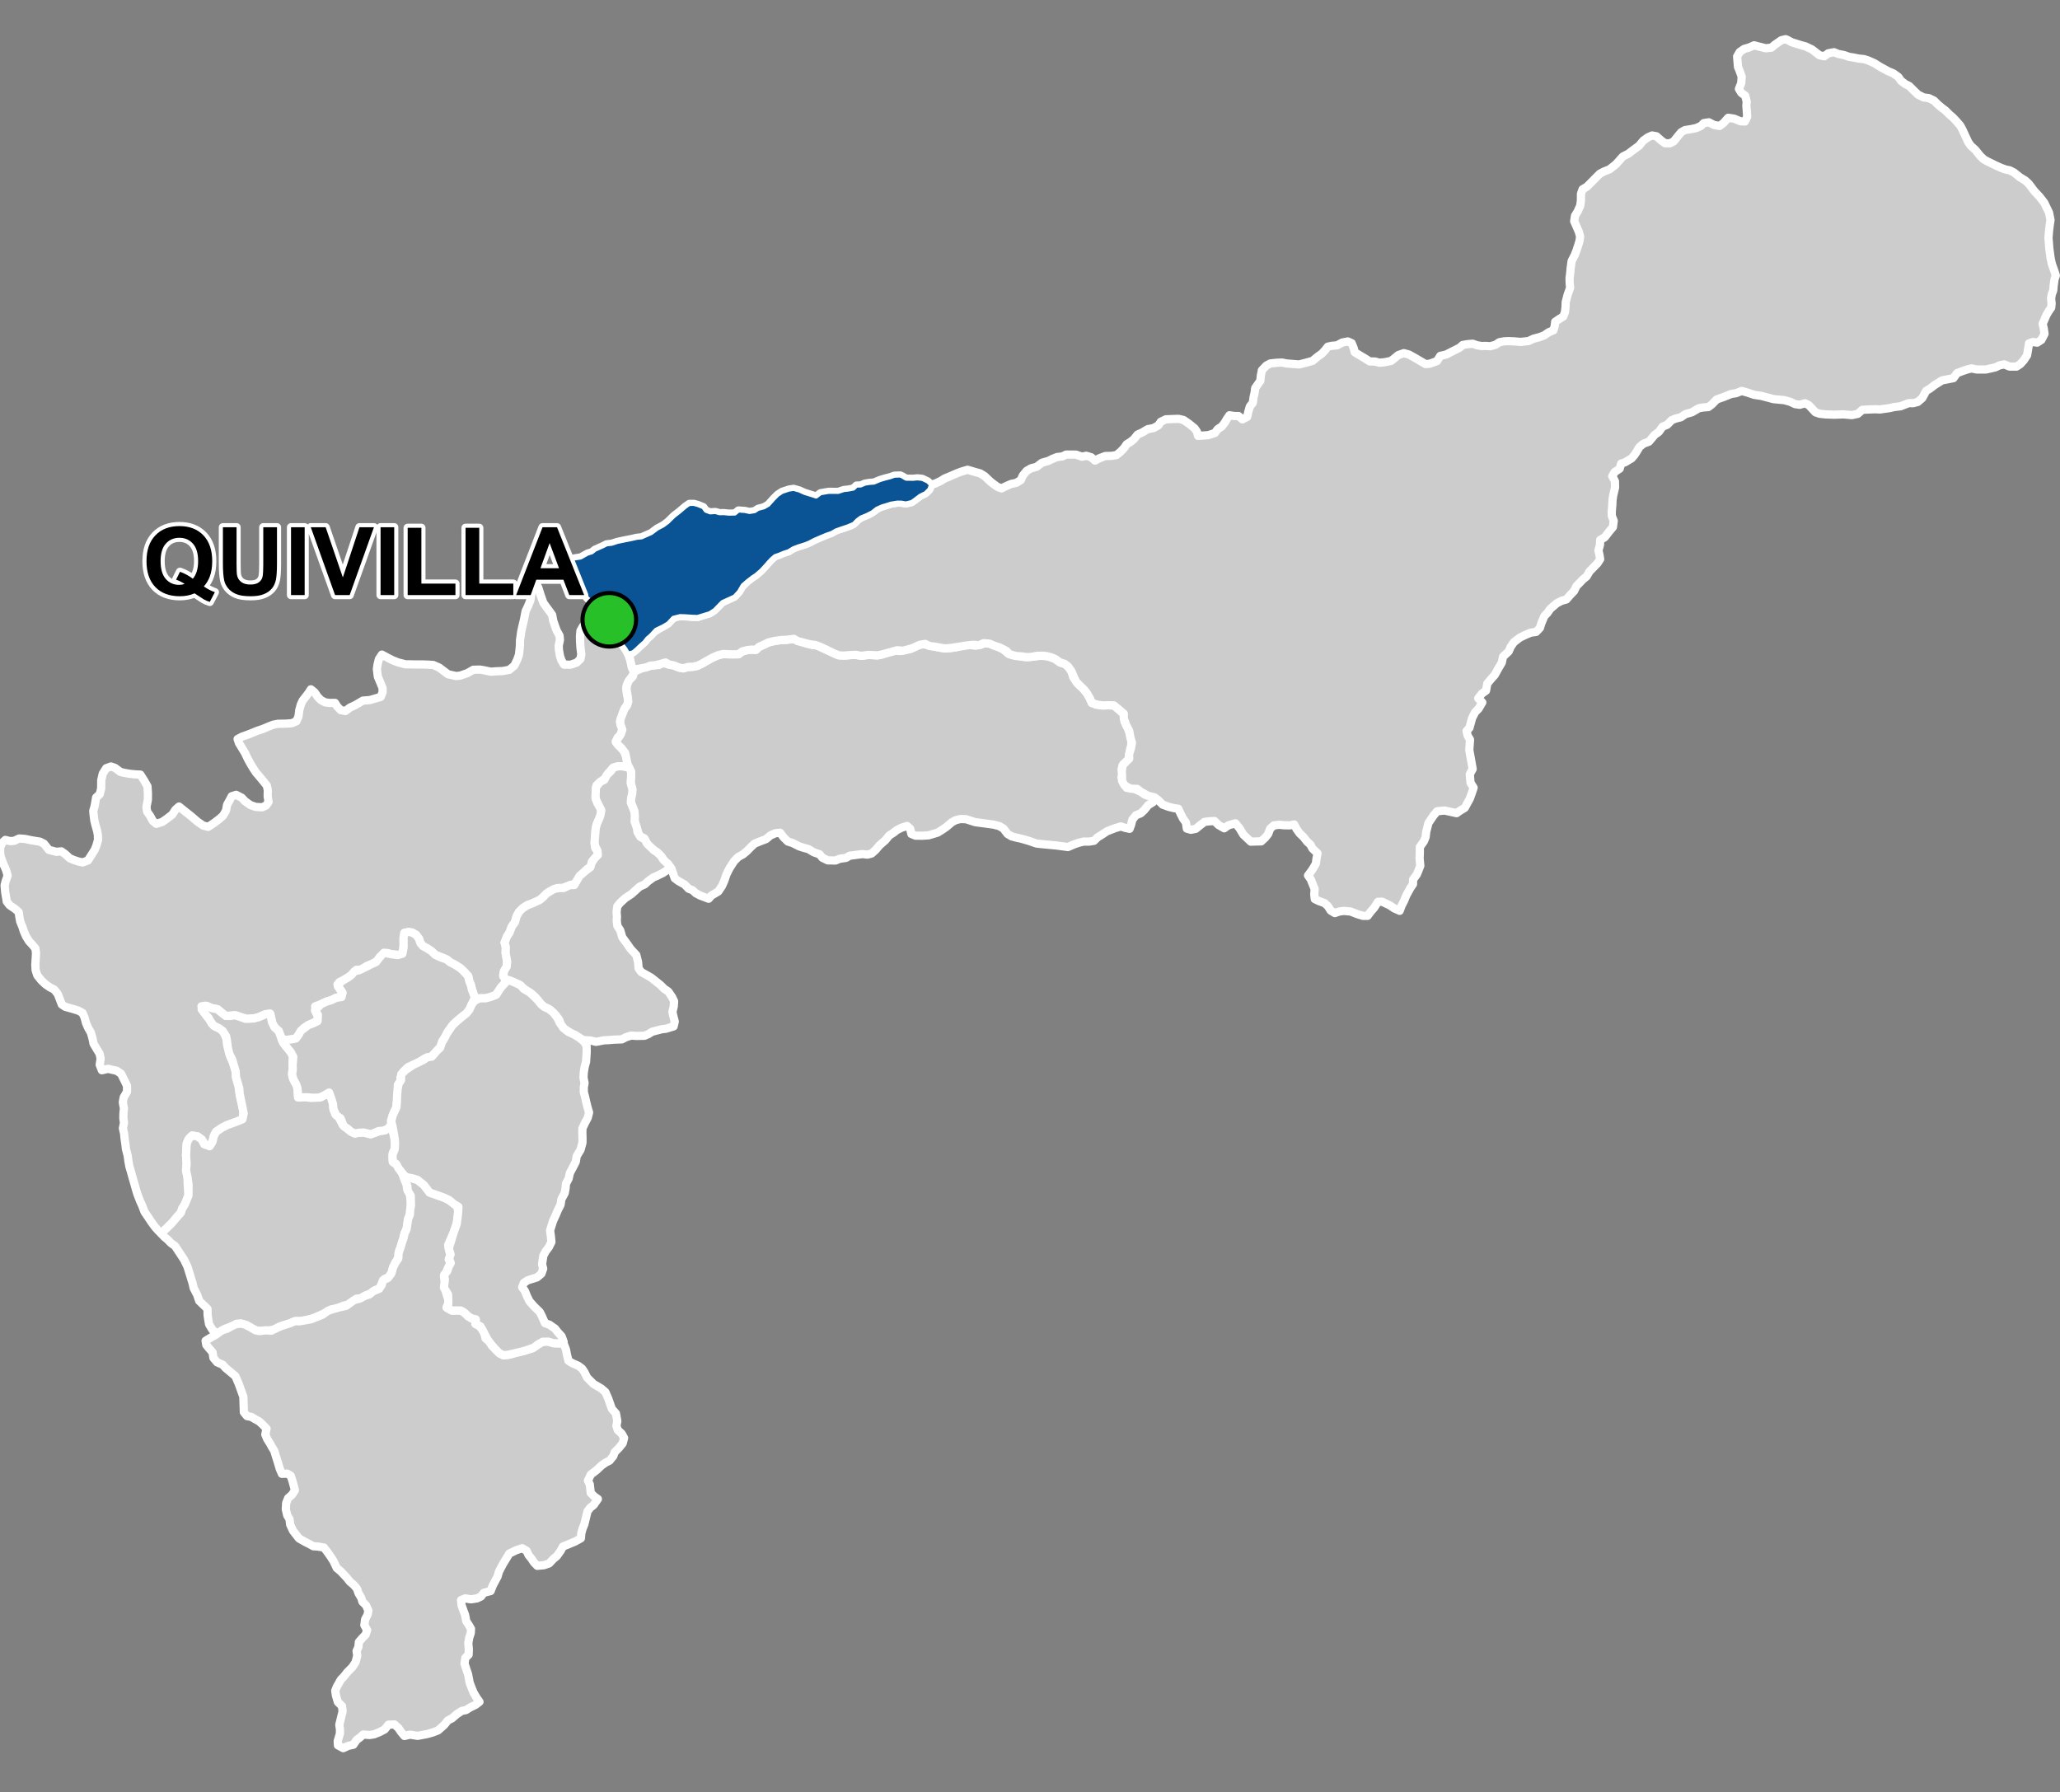 <?xml version="1.0" encoding="UTF-8"?>
<svg width="500pt" height="435pt" version="1.1" viewBox="0 0 500 435" xmlns="http://www.w3.org/2000/svg">
<rect x="0" y="0" width="500" height="435" fill="#808080" stroke="none"/>
<g id="a">
<rect width="500" height="435" fill="none"/>
<path d="m130.41 142.19 0.223 0.402 0.598 1.891 0.641 1.82 0.801 1.133 0.777 1.035 0.578 0.824 0.246 1.367 0.527 1.539 0.371 0.98 0.637 1.129 0.102 1.02-0.305 1.395 0.062 1.105 0.266 1.484 0.344 1 0.629 1.027 1.57 0.016 1.465-0.488 0.93-0.883 0.219-1.125-0.203-1.738-0.09-1.371-0.027-1.344 0.129-1.316 0.582-1.016 0.906-1.195 1.699-1.152 1.172-0.941 1.5-1.184 0.742 0.746 0.055 1.004 0.41 1.422 0.781 0.84 0.531 0.852 0.094 1.418 0.492 1.273 1.422 1.559 0.785 1.32 0.609 1.266 0.605 1.949 0.164 1.031 0.516 1.039-0.895 1.395-0.727 1.098-0.348 1.082 0.188 1.777 0.309 1.031-0.113 1.195-0.723 1.051-0.492 1.176-0.32 1.172-0.352 0.945 0.566 1.867-0.387 1.172-0.785 0.801-0.367 1.145 0.965 0.992 0.84 0.93 0.672 1.336 0.289 1.902 0.426 0.953-1.605-0.309-1.273-0.008-1.133 0.441-1.047 1.207-0.668 1.199-1.062 0.781-1.109 0.953-0.125 1.266-0.148 1.684 0.449 1.387 0.871 1.367 0.094 1.188-0.578 1.379-0.496 1.113-0.277 1.043-0.109 1.242 0.016 1.172-0.195 1.328 0.188 1.133 0.66 0.777-0.125 1-1.336 1.434-0.199 1.258-0.906 0.496-1.332 1.344-1.539 2.094-0.918 0.48-1.137 0.344-1.129 0.445-1.18-0.023-2.027 0.879-1.406 1.238-0.879 0.754-0.988 0.473-0.934 0.422-1.164 0.426-1.133 0.758-0.828 0.828-0.617 1.113-0.395 1.426-0.766 1.031-0.52 1.434-0.562 0.879-0.66 1.609 0.297 1.062-0.047 1.473 0.344 1.773-0.07 1.48-0.535 0.875-0.352 1.246 0.68 0.77-0.254 1.156-0.887 0.938-0.648 0.98-0.586 0.906-1.25 0.492-1.301 0.355-1.473-0.004-1.008 0.156-0.445-0.988-0.285-1.039-0.348-1.297-0.398-0.961-0.27-1.238-1.023-1.102-0.875-0.84-1.266-0.812-1.188-0.605-0.871-0.699-1.035-0.477-1.746-0.656-0.887-0.863-1.156-0.75-0.922-0.496-0.652-0.77-0.32-1.02-0.711-0.949-0.988-0.566-1.762 0.035-0.285 1.355 0.02 1.562-0.094 1.262-0.574 1.27-2.102-0.184-1.297-0.332-1.668 0.957-0.586 0.926-1.285 0.758-1.398 0.547-1.363 0.941-1.078-0.051-1.133 1.172-0.797 0.625-1.285 0.754-0.945 0.438-0.352 1.066 0.746 1.07 0.57 1.23-1.711 0.445-1.195 0.57-1.172 0.355-1.398 0.66-1.359 0.496 0.113 1.305 0.84 1.707-0.961 0.766-1.625 0.758-1.215 0.777-1.156 1.582-0.664 0.902-1.074 0.211-1.09 0.125-1.078 0.004-0.574-1.152-0.352-0.965-0.875-0.805-0.656-0.938-0.312-1.426-0.195-1.004-1.18 0.07-1.672 0.723-1.148 0.293-1.613 0.148-1.566-0.469-1.004-0.379-1.152-0.02-1.48 0.117-1.043-0.801-0.973-0.828-1.363-0.262-1.086-0.457-1.449 0.008 0.445 1.148 0.703 1.07 0.844 1.031 0.527 0.953 0.914 0.777 1.273 0.562 0.805 0.969 0.602 1.504 0.125 1.383 0.438 1.391 0.301 1.367 0.793 1.832 0.543 1.82 0.094 1.465 0.59 2.078 0.16 1.223 0.195 1.227 0.422 1.812 0.336 1.586 0.09 1.723-0.816 0.742-1.859 0.711-1.316 0.48-1.312 0.68-1.344 0.926-0.531 1.023-0.348 1.438-0.68 1.043-1-0.211-0.918-1.422-1.043-0.754-1.297-0.195-0.82 0.816-0.48 1.07-0.176 2.867 0.145 2.144-0.145 1.523 0.375 1.754v1.172l0.223 3.184-0.898 2.191-0.625 0.996-0.305 0.957-0.957 1.094-1.371 1.605-2.484 2.391-0.73-0.711-0.762-0.859-0.961-1.316-0.66-1.012-0.926-1.355-0.559-1.473-0.52-1.148-0.621-1.586-0.41-1.332-0.305-1.105-0.531-1.824-0.422-1.523-0.301-0.996-0.25-1.367-0.164-1.273-0.426-1.609-0.125-1.117-0.227-1.598-0.094-1.016-0.293-1.324 0.262-1.309-0.156-1.117 0.02-1.195 0.125-1.172-0.27-1.52 0.207-1.184 0.809-1.379v-1.422l-0.652-1.355-0.777-1.574-1.066-0.719-1.109-0.246-0.984-0.23-1.516 0.344-0.52-1.328 0.223-1.477-0.25-1.215-0.676-1.102-0.789-1.316-0.273-1.363-0.387-1.336-0.617-1.066-0.535-1.203-0.379-1.398-0.5-1.129-1.051-0.562-1.504-0.453-1.613-0.445-0.848-0.559-0.969-2.535-0.887-1.117-1.066-0.539-1.012-0.703-0.977-0.902-1.035-1.273-0.414-1.277-0.074-1.344 0.098-1.453 0.07-1.352-0.137-1.105-0.77-0.93-0.789-0.859-0.707-1.113-0.57-1.312-0.297-0.957-0.57-1.395-0.207-1.195-0.152-1.07-0.887-0.781-1.312-0.891-0.703-0.898-0.18-1.141-0.195-1.156-0.141-1.652 0.27-1.043 0.465-1.316-0.434-1.469-0.629-1.371-0.664-1.875-0.117-1.012 0.055-1.246 0.492-0.988 0.738-0.688 1.133 0.289 1.004-0.062 1.223-0.574 1.395 0.105 1.203 0.254 1.336 0.238 1.105 0.172 0.988 0.508 1.176 1.484 1.82 0.477 1.215-0.113 0.926 0.656 1.098 1.012 0.992 0.426 1.156 0.383 1.008 0.207 1.285-0.488 0.879-1.383 0.77-1.227 0.383-0.977 0.395-1.348-0.02-1.223-0.223-1.105-0.328-1.145-0.312-1.234-0.18-1.398-0.09-1 0.32-1.074 0.188-1.055 0.191-1.105 0.883-0.801 0.344-1.398 0.012-1.973 0.363-1.602 0.844-1.332 1.137-0.418 0.984 0.332 1.312 0.98 1.02 0.246 1.07 0.191 1.469 0.16 1.301 0.062 0.91 1.426 0.816 1.426 0.105 1.699-0.016 1.566-0.348 1.77 0.176 1.109 0.754 1.086 0.613 1.152 0.863 0.719 1.41-0.453 1.102-0.754 1.352-1.051 0.797-1.211 0.848-0.734 1.43 1.16 1.398 1.098 1.672 1.43 1.34 0.922 1.227 0.332 1.395-0.922 1.395-1.059 0.84-0.754 0.707-1.211 0.254-1.414 0.504-0.898 0.621-1.18 1.078-0.344 1.375 0.711 0.758 0.824 1.305 0.941 1.301 0.457 1.543 0.09 0.953-0.402 0.633-0.895-0.211-1.363 0.027-1.5-0.23-1.098-0.938-1.168-0.953-1.145-0.738-0.859-0.613-0.926-0.785-1.293-0.609-1.125-0.68-1.418-0.645-1.07-0.793-1.289-0.344-1.016 1.055-0.566 1.312-0.465 1.199-0.469 1.168-0.484 1.371-0.457 1.363-0.574 1.148-0.457 1.168-0.227 1.879-0.027 1.469-0.109 1.129-0.465 0.512-1.141 0.199-1.57 0.379-1.371 0.43-0.941 1.398-1.789 0.609-0.961 0.934 0.758 0.688 1.039 0.793 0.809 1.039 0.562 1.074 0.145 1.32-0.016 0.582 0.93 0.828 0.836 1.121 0.203 1.145-0.852 1.297-0.605 1.809-1.066 1.664-0.129 1.195-0.34 1.453-0.426 0.473-1.156-0.031-1.051-1.141-2.719-0.223-1.836 0.141-1 0.336-1.406 0.734-1.098 1.32 0.711 1.211 0.625 1.402 0.555 1.781 0.461 1.027 0.012 1.781 0.027 1.168-0.012 1.391 0.047 1.375 0.078 1.445 0.641 2.156 1.625 1.961 0.43 1-0.109 1.711-0.586 1.473-0.832 1.629-0.039 0.996 0.176 1.629 0.336 1.238-0.098 1.582-0.055 1.645-0.305 1.25-1.043 0.699-1.469 0.41-1.188 0.223-2.141 0.016-1.266 0.293-2.113 0.234-1.098 0.445-1.879 0.391-2.027 0.57-1.199 0.598-1.473 0.223-1.695 0.387-1.238 0.781-0.707z" fill="#ccc" fill-rule="evenodd"/>
<path d="m130.41 142.19 0.223 0.402 0.598 1.891 0.641 1.82 0.801 1.133 0.777 1.035 0.578 0.824 0.246 1.367 0.527 1.539 0.371 0.98 0.637 1.129 0.102 1.02-0.305 1.395 0.062 1.105 0.266 1.484 0.344 1 0.629 1.027 1.57 0.016 1.465-0.488 0.93-0.883 0.219-1.125-0.203-1.738-0.09-1.371-0.027-1.344 0.129-1.316 0.582-1.016 0.906-1.195 1.699-1.152 1.172-0.941 1.5-1.184 0.742 0.746 0.055 1.004 0.41 1.422 0.781 0.84 0.531 0.852 0.094 1.418 0.492 1.273 1.422 1.559 0.785 1.32 0.609 1.266 0.605 1.949 0.164 1.031 0.516 1.039-0.895 1.395-0.727 1.098-0.348 1.082 0.188 1.777 0.309 1.031-0.113 1.195-0.723 1.051-0.492 1.176-0.32 1.172-0.352 0.945 0.566 1.867-0.387 1.172-0.785 0.801-0.367 1.145 0.965 0.992 0.84 0.93 0.672 1.336 0.289 1.902 0.426 0.953-1.605-0.309-1.273-0.008-1.133 0.441-1.047 1.207-0.668 1.199-1.062 0.781-1.109 0.953-0.125 1.266-0.148 1.684 0.449 1.387 0.871 1.367 0.094 1.188-0.578 1.379-0.496 1.113-0.277 1.043-0.109 1.242 0.016 1.172-0.195 1.328 0.188 1.133 0.66 0.777-0.125 1-1.336 1.434-0.199 1.258-0.906 0.496-1.332 1.344-1.539 2.094-0.918 0.48-1.137 0.344-1.129 0.445-1.18-0.023-2.027 0.879-1.406 1.238-0.879 0.754-0.988 0.473-0.934 0.422-1.164 0.426-1.133 0.758-0.828 0.828-0.617 1.113-0.395 1.426-0.766 1.031-0.52 1.434-0.562 0.879-0.66 1.609 0.297 1.062-0.047 1.473 0.344 1.773-0.07 1.48-0.535 0.875-0.352 1.246 0.68 0.77-0.254 1.156-0.887 0.938-0.648 0.98-0.586 0.906-1.25 0.492-1.301 0.355-1.473-0.004-1.008 0.156-0.445-0.988-0.285-1.039-0.348-1.297-0.398-0.961-0.27-1.238-1.023-1.102-0.875-0.84-1.266-0.812-1.188-0.605-0.871-0.699-1.035-0.477-1.746-0.656-0.887-0.863-1.156-0.75-0.922-0.496-0.652-0.77-0.32-1.02-0.711-0.949-0.988-0.566-1.762 0.035-0.285 1.355 0.02 1.562-0.094 1.262-0.574 1.27-2.102-0.184-1.297-0.332-1.668 0.957-0.586 0.926-1.285 0.758-1.398 0.547-1.363 0.941-1.078-0.051-1.133 1.172-0.797 0.625-1.285 0.754-0.945 0.438-0.352 1.066 0.746 1.07 0.57 1.23-1.711 0.445-1.195 0.57-1.172 0.355-1.398 0.66-1.359 0.496 0.113 1.305 0.84 1.707-0.961 0.766-1.625 0.758-1.215 0.777-1.156 1.582-0.664 0.902-1.074 0.211-1.09 0.125-1.078 0.004-0.574-1.152-0.352-0.965-0.875-0.805-0.656-0.938-0.312-1.426-0.195-1.004-1.18 0.07-1.672 0.723-1.148 0.293-1.613 0.148-1.566-0.469-1.004-0.379-1.152-0.02-1.48 0.117-1.043-0.801-0.973-0.828-1.363-0.262-1.086-0.457-1.449 0.008 0.445 1.148 0.703 1.07 0.844 1.031 0.527 0.953 0.914 0.777 1.273 0.562 0.805 0.969 0.602 1.504 0.125 1.383 0.438 1.391 0.301 1.367 0.793 1.832 0.543 1.82 0.094 1.465 0.59 2.078 0.16 1.223 0.195 1.227 0.422 1.812 0.336 1.586 0.09 1.723-0.816 0.742-1.859 0.711-1.316 0.48-1.312 0.68-1.344 0.926-0.531 1.023-0.348 1.438-0.68 1.043-1-0.211-0.918-1.422-1.043-0.754-1.297-0.195-0.82 0.816-0.48 1.07-0.176 2.867 0.145 2.144-0.145 1.523 0.375 1.754v1.172l0.223 3.184-0.898 2.191-0.625 0.996-0.305 0.957-0.957 1.094-1.371 1.605-2.484 2.391-0.73-0.711-0.762-0.859-0.961-1.316-0.66-1.012-0.926-1.355-0.559-1.473-0.52-1.148-0.621-1.586-0.41-1.332-0.305-1.105-0.531-1.824-0.422-1.523-0.301-0.996-0.25-1.367-0.164-1.273-0.426-1.609-0.125-1.117-0.227-1.598-0.094-1.016-0.293-1.324 0.262-1.309-0.156-1.117 0.02-1.195 0.125-1.172-0.27-1.52 0.207-1.184 0.809-1.379v-1.422l-0.652-1.355-0.777-1.574-1.066-0.719-1.109-0.246-0.984-0.23-1.516 0.344-0.52-1.328 0.223-1.477-0.25-1.215-0.676-1.102-0.789-1.316-0.273-1.363-0.387-1.336-0.617-1.066-0.535-1.203-0.379-1.398-0.5-1.129-1.051-0.562-1.504-0.453-1.613-0.445-0.848-0.559-0.969-2.535-0.887-1.117-1.066-0.539-1.012-0.703-0.977-0.902-1.035-1.273-0.414-1.277-0.074-1.344 0.098-1.453 0.07-1.352-0.137-1.105-0.77-0.93-0.789-0.859-0.707-1.113-0.57-1.312-0.297-0.957-0.57-1.395-0.207-1.195-0.152-1.07-0.887-0.781-1.312-0.891-0.703-0.898-0.18-1.141-0.195-1.156-0.141-1.652 0.27-1.043 0.465-1.316-0.434-1.469-0.629-1.371-0.664-1.875-0.117-1.012 0.055-1.246 0.492-0.988 0.738-0.688 1.133 0.289 1.004-0.062 1.223-0.574 1.395 0.105 1.203 0.254 1.336 0.238 1.105 0.172 0.988 0.508 1.176 1.484 1.82 0.477 1.215-0.113 0.926 0.656 1.098 1.012 0.992 0.426 1.156 0.383 1.008 0.207 1.285-0.488 0.879-1.383 0.77-1.227 0.383-0.977 0.395-1.348-0.02-1.223-0.223-1.105-0.328-1.145-0.312-1.234-0.18-1.398-0.09-1 0.32-1.074 0.188-1.055 0.191-1.105 0.883-0.801 0.344-1.398 0.012-1.973 0.363-1.602 0.844-1.332 1.137-0.418 0.984 0.332 1.312 0.98 1.02 0.246 1.07 0.191 1.469 0.16 1.301 0.062 0.91 1.426 0.816 1.426 0.105 1.699-0.016 1.566-0.348 1.77 0.176 1.109 0.754 1.086 0.613 1.152 0.863 0.719 1.41-0.453 1.102-0.754 1.352-1.051 0.797-1.211 0.848-0.734 1.43 1.16 1.398 1.098 1.672 1.43 1.34 0.922 1.227 0.332 1.395-0.922 1.395-1.059 0.84-0.754 0.707-1.211 0.254-1.414 0.504-0.898 0.621-1.18 1.078-0.344 1.375 0.711 0.758 0.824 1.305 0.941 1.301 0.457 1.543 0.09 0.953-0.402 0.633-0.895-0.211-1.363 0.027-1.5-0.23-1.098-0.938-1.168-0.953-1.145-0.738-0.859-0.613-0.926-0.785-1.293-0.609-1.125-0.68-1.418-0.645-1.07-0.793-1.289-0.344-1.016 1.055-0.566 1.312-0.465 1.199-0.469 1.168-0.484 1.371-0.457 1.363-0.574 1.148-0.457 1.168-0.227 1.879-0.027 1.469-0.109 1.129-0.465 0.512-1.141 0.199-1.57 0.379-1.371 0.43-0.941 1.398-1.789 0.609-0.961 0.934 0.758 0.688 1.039 0.793 0.809 1.039 0.562 1.074 0.145 1.32-0.016 0.582 0.93 0.828 0.836 1.121 0.203 1.145-0.852 1.297-0.605 1.809-1.066 1.664-0.129 1.195-0.34 1.453-0.426 0.473-1.156-0.031-1.051-1.141-2.719-0.223-1.836 0.141-1 0.336-1.406 0.734-1.098 1.32 0.711 1.211 0.625 1.402 0.555 1.781 0.461 1.027 0.012 1.781 0.027 1.168-0.012 1.391 0.047 1.375 0.078 1.445 0.641 2.156 1.625 1.961 0.43 1-0.109 1.711-0.586 1.473-0.832 1.629-0.039 0.996 0.176 1.629 0.336 1.238-0.098 1.582-0.055 1.645-0.305 1.25-1.043 0.699-1.469 0.41-1.188 0.223-2.141 0.016-1.266 0.293-2.113 0.234-1.098 0.445-1.879 0.391-2.027 0.57-1.199 0.598-1.473 0.223-1.695 0.387-1.238 0.781-0.707 0.289 0.125" fill="none" stroke="#fff" stroke-linecap="round" stroke-linejoin="round" stroke-miterlimit="10" stroke-width="2"/>
<path d="m192.68 155.09 0.215 0.109 1.453 0.438 1.379 0.555 1.414 0.367 1.23 0.125 1.105 0.555 2.582 1.16 1.277 0.617 1.629 0.129 1.605-0.129 1.098-0.047 1.422 0.246 1.645-0.227 1.027 0.043 1.238 0.07 1.172-0.246 1.473-0.539 1.586-0.367 1.32 0.09 0.988-0.27 1.332-0.18 1.5-0.832 1.57-0.434 1.262 0.273 1.637 0.379 1.449 0.273 1.023 0.168 1.516-0.121 1.523-0.227 1.285-0.434 1.621-0.117 1.492 0.227 1.285-0.234 1.441-0.555 1.266 0.441 1.871 0.785 0.961 0.492 1.113 0.961 1.305 0.453 1.215 0.16 1.453 0.262 1-0.035 1.664-0.121 1.102-0.152 1.547 0.066 1.059 0.273 1.086 0.441 1.188 0.84 1.137 0.352 0.801 0.641 0.805 1.117 0.457 1.492 0.598 0.824 0.664 0.895 0.988 0.871 1.051 1.262 0.688 1.172 0.527 1.211 1.012 0.391 1.582 0.207 1.352-0.047 1.398 0.031 1.781 1.516 0.742 0.84 0.066 1.625 0.781 1.469 0.527 1.535 0.344 1.559-0.023 1.125-0.352 1.336-0.168 1.312-0.223 1.012-1.207 0.973-0.398 1.125 0.281 1.035-0.301 1.027 0.457 1.422 0.785 1.094 1.641 0.148 1.773 0.805 1.059 0.742 1.59 0.422 1.102 0.449-0.773 0.918-1.156 0.715-0.973 1.199-0.859 0.797-1.172 0.473-0.855 1.086-0.285 1.176-0.375 1.027-1.09-0.238-1.047-0.34-1.309 0.383-2.055 0.793-1.371 0.922-0.891 0.531-0.879 0.855-1.148 0.184-1.355 0.004-1.191 0.289-1.012 0.344-1.629 0.688-1.371-0.184-1.32-0.18-3.922-0.367-1.031-0.125-1.77-0.613-1.938-0.566-1.129-0.238-1.176-0.316-0.988-0.586-1-1.316-1.008-0.586-1.34-0.352-1.199-0.164-1.387-0.188-1.926-0.258-2.258-0.73-1.387-0.023-1.102 0.281-0.918 0.496-1.316 1.125-0.961 0.66-1.152 0.727-2.188 0.66-1.5 0.094-1.707-0.012-1.004-0.418-0.273-1.242-0.777-0.688-1.309 0.41-1.195 0.602-0.785 0.629-1.027 0.664-0.965 1.172-1.387 1.207-0.926 1.105-1 0.887-1.016 0.281-1.211-0.141-1.379 0.18-1.727 0.223-0.879 0.523-1.559 0.223-0.988 0.418-1.887-0.039-1.285-0.621-0.699-0.844-1.422-0.5-1.266-0.762-1.184-0.324-1.086-0.348-1.609-0.82-1.133-0.352-1.105-1.094-0.766-1.039-1.152 0.113-1.238 0.551-1.02 0.879-1.52 0.574-1.273 0.52-0.895 0.832-1.02 1.035-0.879 0.727-1.188 0.664-1.004 1.02-1.121 1.746-0.719 1.461-0.562 1.625-0.531 1.188-0.895 1.324-1.684 1-0.652 0.762-1.953-0.734-1.133-0.578-0.82-0.762-0.945-0.359-0.969-1.012-1.465-0.82-0.945-0.699-0.828-2.418-0.758-0.988-0.828-0.707-0.953-1.312-0.848-0.832-0.844-0.555-1.227-1.043-0.625-0.836-0.523-1.031-1.211-0.605-0.445-1.5-0.379-1.168-0.301-1.125-0.008-2.047-0.492-1.352-0.473-1.137 0.238-1.457 0.215-1.539-0.43-1.539 0.121-1.418 0.012-1.223-0.484-1.023-0.426-0.953-0.223-1.195-0.312-1.418-0.863-1.152-0.855-0.781-0.566-0.879 1.207-1.68 0.387-1.172-0.48-1.348-0.008-1.066 0.594-1.57 0.355-0.949 0.664-0.891 0.312-0.953-0.137-1.32-0.277-1.59 0.086-1.117 0.484-1.117 0.957-1.008 0.289-1.117 1.996-0.902 1.516-0.426 1.445-0.266 1.113-0.047 0.898-0.547 1.566 0.465 1.121 0.188 1.184 0.5 1.109 0.215 1.23-0.348 1.035-0.027 1.051-0.188 1.312-0.637 1.129-0.648 1.477-0.812 1.281-0.547 1.199-0.266 1.379 0.059 1.254 0.008 1.059-0.02 0.934-0.688 1.211-0.312 1.008-0.113 1.078 0.039 0.734-0.707 1.266-0.566 1.074-0.523 1.293-0.32 1.57-0.242 1.621-0.086 1.078-0.133z" fill="#ccc" fill-rule="evenodd"/>
<path d="m192.68 155.09 0.215 0.109 1.453 0.438 1.379 0.555 1.414 0.367 1.23 0.125 1.105 0.555 2.582 1.16 1.277 0.617 1.629 0.129 1.605-0.129 1.098-0.047 1.422 0.246 1.645-0.227 1.027 0.043 1.238 0.07 1.172-0.246 1.473-0.539 1.586-0.367 1.32 0.09 0.988-0.27 1.332-0.18 1.5-0.832 1.57-0.434 1.262 0.273 1.637 0.379 1.449 0.273 1.023 0.168 1.516-0.121 1.523-0.227 1.285-0.434 1.621-0.117 1.492 0.227 1.285-0.234 1.441-0.555 1.266 0.441 1.871 0.785 0.961 0.492 1.113 0.961 1.305 0.453 1.215 0.16 1.453 0.262 1-0.035 1.664-0.121 1.102-0.152 1.547 0.066 1.059 0.273 1.086 0.441 1.188 0.84 1.137 0.352 0.801 0.641 0.805 1.117 0.457 1.492 0.598 0.824 0.664 0.895 0.988 0.871 1.051 1.262 0.688 1.172 0.527 1.211 1.012 0.391 1.582 0.207 1.352-0.047 1.398 0.031 1.781 1.516 0.742 0.84 0.066 1.625 0.781 1.469 0.527 1.535 0.344 1.559-0.023 1.125-0.352 1.336-0.168 1.312-0.223 1.012-1.207 0.973-0.398 1.125 0.281 1.035-0.301 1.027 0.457 1.422 0.785 1.094 1.641 0.148 1.773 0.805 1.059 0.742 1.59 0.422 1.102 0.449-0.773 0.918-1.156 0.715-0.973 1.199-0.859 0.797-1.172 0.473-0.855 1.086-0.285 1.176-0.375 1.027-1.09-0.238-1.047-0.34-1.309 0.383-2.055 0.793-1.371 0.922-0.891 0.531-0.879 0.855-1.148 0.184-1.355 0.004-1.191 0.289-1.012 0.344-1.629 0.688-1.371-0.184-1.32-0.18-3.922-0.367-1.031-0.125-1.77-0.613-1.938-0.566-1.129-0.238-1.176-0.316-0.988-0.586-1-1.316-1.008-0.586-1.34-0.352-1.199-0.164-1.387-0.188-1.926-0.258-2.258-0.73-1.387-0.023-1.102 0.281-0.918 0.496-1.316 1.125-0.961 0.66-1.152 0.727-2.188 0.66-1.5 0.094-1.707-0.012-1.004-0.418-0.273-1.242-0.777-0.688-1.309 0.41-1.195 0.602-0.785 0.629-1.027 0.664-0.965 1.172-1.387 1.207-0.926 1.105-1 0.887-1.016 0.281-1.211-0.141-1.379 0.18-1.727 0.223-0.879 0.523-1.559 0.223-0.988 0.418-1.887-0.039-1.285-0.621-0.699-0.844-1.422-0.5-1.266-0.762-1.184-0.324-1.086-0.348-1.609-0.82-1.133-0.352-1.105-1.094-0.766-1.039-1.152 0.113-1.238 0.551-1.02 0.879-1.52 0.574-1.273 0.52-0.895 0.832-1.02 1.035-0.879 0.727-1.188 0.664-1.004 1.02-1.121 1.746-0.719 1.461-0.562 1.625-0.531 1.188-0.895 1.324-1.684 1-0.652 0.762-1.953-0.734-1.133-0.578-0.82-0.762-0.945-0.359-0.969-1.012-1.465-0.82-0.945-0.699-0.828-2.418-0.758-0.988-0.828-0.707-0.953-1.312-0.848-0.832-0.844-0.555-1.227-1.043-0.625-0.836-0.523-1.031-1.211-0.605-0.445-1.5-0.379-1.168-0.301-1.125-0.008-2.047-0.492-1.352-0.473-1.137 0.238-1.457 0.215-1.539-0.43-1.539 0.121-1.418 0.012-1.223-0.484-1.023-0.426-0.953-0.223-1.195-0.312-1.418-0.863-1.152-0.855-0.781-0.566-0.879 1.207-1.68 0.387-1.172-0.48-1.348-0.008-1.066 0.594-1.57 0.355-0.949 0.664-0.891 0.312-0.953-0.137-1.32-0.277-1.59 0.086-1.117 0.484-1.117 0.957-1.008 0.289-1.117 1.996-0.902 1.516-0.426 1.445-0.266 1.113-0.047 0.898-0.547 1.566 0.465 1.121 0.188 1.184 0.5 1.109 0.215 1.23-0.348 1.035-0.027 1.051-0.188 1.312-0.637 1.129-0.648 1.477-0.812 1.281-0.547 1.199-0.266 1.379 0.059 1.254 0.008 1.059-0.02 0.934-0.688 1.211-0.312 1.008-0.113 1.078 0.039 0.734-0.707 1.266-0.566 1.074-0.523 1.293-0.32 1.57-0.242 1.621-0.086 1.078-0.133 0.566-0.082" fill="none" stroke="#fff" stroke-linecap="round" stroke-linejoin="round" stroke-miterlimit="10" stroke-width="2"/>
<path d="m50.078 244.16 0.262 0.109 1.086 0.457 1.363 0.262 0.973 0.828 1.043 0.801h1.125l1.117-0.176 1.395 0.457 1.207 0.43 1.973-0.109 1.148-0.293 1.672-0.723 1.055-0.18 0.32 1.113 0.207 1.008 0.582 1.203 1.055 0.957 0.352 0.965 0.383 1.062 0.441 0.914 0.848 1.047 0.883 1.086 0.531 0.961-0.09 1.73 0.129 1.066-0.199 1.094 0.027 1.109 0.496 1.215 0.613 0.941 0.207 1.332 0.031 1.043 1.406 0.285 1.539 0.344 1.52-0.141 1.105-0.004 1.246-0.781 1.16 0.559 0.586 1.453 0.059 1.652 0.441 1.195 0.773 0.645 1.039 1.98 0.859 0.727 1.133 0.906 0.938 0.453 1.043-0.191 1.125-0.047 1.559 0.398 1.215-0.32 1.332-0.527 1.078-0.07 0.867-0.703 0.656-1.059 0.309 1.777 0.402 1.773 0.164 1.469-0.023 1.211-0.496 0.961-0.051 1.16 0.113 1.172 0.91 0.555 0.98 1.523 0.52 1.062 0.348 0.984 0.527 1.145 0.098 1.18 0.656 0.922 0.238 2.191 0.012 1.246-0.211 1.84-0.461 1.18-0.152 1.074-0.188 1.285-0.5 1.059-0.273 1.199-0.352 1.035-0.359 1.219-0.453 1.211-0.023 1.141-0.691 1.188-0.652 1.273-0.266 1.133-0.66 1.18-1.141 0.512-0.66 1.094-0.48 1.145-1.105 0.441-1.141 0.852-1.16 0.422-1.062 0.719-1.215 0.105-1.594 1.355-1.551 0.332-1.746 0.82-1.246 0.105-1.379 0.832-2.773 1.215-1.828 0.52-1.438 0.23-1.145 0.008-1.359 0.52-1.129 0.441-1.512 0.414-1.008 0.66-1.457 0.258-1.688 0.102-1.145 0.012-1.195-0.531-1.438-0.867-1.309-0.395-1.039 0.035-0.84 0.578-1.152 0.332-0.973 0.355-1.754 1.234-1.234-1.008-0.82-1.352-0.176-1.02-0.18-1.223-0.023-1.484-0.754-0.734-1.27-1.234-0.48-1.434-0.855-1.645-0.273-1.219-1.238-3.992-0.82-1.699-2.176-3.301-1-0.723-0.867-0.883-0.805-0.676-0.719-0.777 2.484-2.391 1.371-1.605 0.957-1.094 0.305-0.957 0.625-0.996 0.898-2.191 0.008-2.598-0.23-1.758-0.375-1.754 0.145-1.523-0.145-2.144 0.176-2.867 0.48-1.07 0.82-0.816 1.297 0.195 1.043 0.754 0.586 1.148 1.332 0.484 0.68-1.043 0.348-1.438 0.531-1.023 1.344-0.926 1.312-0.68 1.316-0.48 1.285-0.477 1.145-0.477 0.305-1.422-0.484-2.387-0.211-0.98-0.285-1.395-0.105-1.387-0.766-2.578-0.094-1.465-0.324-1.07-0.492-1.734-0.738-1.488-0.344-1.41-0.176-1.379-0.219-1.379-0.848-1.367-0.957-0.684-1.258-0.59-0.703-0.961-0.527-0.934-0.816-0.945-0.855-1.105 0.773-0.898z" fill="#ccc" fill-rule="evenodd"/>
<path d="m50.078 244.16 0.262 0.109 1.086 0.457 1.363 0.262 0.973 0.828 1.043 0.801h1.125l1.117-0.176 1.395 0.457 1.207 0.43 1.973-0.109 1.148-0.293 1.672-0.723 1.055-0.18 0.32 1.113 0.207 1.008 0.582 1.203 1.055 0.957 0.352 0.965 0.383 1.062 0.441 0.914 0.848 1.047 0.883 1.086 0.531 0.961-0.09 1.73 0.129 1.066-0.199 1.094 0.027 1.109 0.496 1.215 0.613 0.941 0.207 1.332 0.031 1.043 1.406 0.285 1.539 0.344 1.52-0.141 1.105-0.004 1.246-0.781 1.16 0.559 0.586 1.453 0.059 1.652 0.441 1.195 0.773 0.645 1.039 1.98 0.859 0.727 1.133 0.906 0.938 0.453 1.043-0.191 1.125-0.047 1.559 0.398 1.215-0.32 1.332-0.527 1.078-0.07 0.867-0.703 0.656-1.059 0.309 1.777 0.402 1.773 0.164 1.469-0.023 1.211-0.496 0.961-0.051 1.16 0.113 1.172 0.91 0.555 0.98 1.523 0.52 1.062 0.348 0.984 0.527 1.145 0.098 1.18 0.656 0.922 0.238 2.191 0.012 1.246-0.211 1.84-0.461 1.18-0.152 1.074-0.188 1.285-0.5 1.059-0.273 1.199-0.352 1.035-0.359 1.219-0.453 1.211-0.023 1.141-0.691 1.188-0.652 1.273-0.266 1.133-0.66 1.18-1.141 0.512-0.66 1.094-0.48 1.145-1.105 0.441-1.141 0.852-1.16 0.422-1.062 0.719-1.215 0.105-1.594 1.355-1.551 0.332-1.746 0.82-1.246 0.105-1.379 0.832-2.773 1.215-1.828 0.52-1.438 0.23-1.145 0.008-1.359 0.52-1.129 0.441-1.512 0.414-1.008 0.66-1.457 0.258-1.688 0.102-1.145 0.012-1.195-0.531-1.438-0.867-1.309-0.395-1.039 0.035-0.84 0.578-1.152 0.332-0.973 0.355-1.754 1.234-1.234-1.008-0.82-1.352-0.176-1.02-0.18-1.223-0.023-1.484-0.754-0.734-1.27-1.234-0.48-1.434-0.855-1.645-0.273-1.219-1.238-3.992-0.82-1.699-2.176-3.301-1-0.723-0.867-0.883-0.805-0.676-0.719-0.777 2.484-2.391 1.371-1.605 0.957-1.094 0.305-0.957 0.625-0.996 0.898-2.191 0.008-2.598-0.23-1.758-0.375-1.754 0.145-1.523-0.145-2.144 0.176-2.867 0.48-1.07 0.82-0.816 1.297 0.195 1.043 0.754 0.586 1.148 1.332 0.484 0.68-1.043 0.348-1.438 0.531-1.023 1.344-0.926 1.312-0.68 1.316-0.48 1.285-0.477 1.145-0.477 0.305-1.422-0.484-2.387-0.211-0.98-0.285-1.395-0.105-1.387-0.766-2.578-0.094-1.465-0.324-1.07-0.492-1.734-0.738-1.488-0.344-1.41-0.176-1.379-0.219-1.379-0.848-1.367-0.957-0.684-1.258-0.59-0.703-0.961-0.527-0.934-0.816-0.945-0.855-1.105 0.773-0.898 0.359 0.02" fill="none" stroke="#fff" stroke-linecap="round" stroke-linejoin="round" stroke-miterlimit="10" stroke-width="2"/>
<path d="m100 226.36 0.988 0.566 0.711 0.949 0.32 1.02 0.652 0.77 0.922 0.496 1.156 0.75 0.887 0.863 1.145 0.543 1.637 0.59 0.871 0.699 1.188 0.605 1.266 0.812 0.875 0.84 1.023 1.102 0.27 1.238 0.398 0.961 0.23 1.105 0.441 1.047 0.234 0.992-0.727 1.512-0.559 1.273-0.754 0.934-1.152 0.891-1.141 0.969-0.766 0.672-1.422 1.871-0.5 1.113-0.812 1.141-0.258 1.152-0.66 0.762-1.074 1.199-0.754 0.754-1.465 0.352-1.492 0.934-1.352 0.633-1.262 0.551-1.18 1.133-0.684 1.434 0.09 1.008-0.738 0.793 0.066 1.68-0.301 2.519-0.113 1.25-0.492 1.016-0.406 0.918-0.379 1.172 0.031 1.047-0.812 1.016-1.094 0.465-1.105 0.074-1.91 0.797-1.754-0.43-1.125 0.047-1.043 0.191-0.938-0.453-0.781-0.699-0.953-0.605-0.797-1.941-1.02-0.691-0.695-1.516-0.098-1.199-0.43-1.41-0.523-1.434-1.207 0.707-1.172 0.527-1.527 0.039-1.539-0.121-2.106 0.055-0.02-1.066-0.09-1.141-0.387-1.109-0.598-1.043-0.352-1.281 0.172-1.004-0.02-1.188 0.148-2.047-0.621-1.145-0.883-1.086-0.848-1.047-0.441-0.91 1.27 0.082 1.09-0.125 1.074-0.211 0.664-0.902 0.512-0.953 1.859-1.406 1.188-0.438 1.035-0.504 0.078-1.516-0.695-1.082 1.387-1.492 1.398-0.66 1.172-0.355 1.195-0.57 1.266-0.18 0.27-1.051-0.715-1.086-0.52-0.934 1.391-1 1.285-0.754 0.797-0.625 0.641-0.793 1.152-0.285 1.062-0.492 1.66-0.852 1.363-0.621 0.965-1.25 0.953-1.016 2.012 0.391 1.328 0.184 1.145-0.332 0.297-1.598-0.02-2.164 0.152-1.262 1.07-0.293z" fill="#ccc" fill-rule="evenodd"/>
<path d="m100 226.36 0.988 0.566 0.711 0.949 0.32 1.02 0.652 0.77 0.922 0.496 1.156 0.75 0.887 0.863 1.145 0.543 1.637 0.59 0.871 0.699 1.188 0.605 1.266 0.812 0.875 0.84 1.023 1.102 0.27 1.238 0.398 0.961 0.23 1.105 0.441 1.047 0.234 0.992-0.727 1.512-0.559 1.273-0.754 0.934-1.152 0.891-1.141 0.969-0.766 0.672-1.422 1.871-0.5 1.113-0.812 1.141-0.258 1.152-0.66 0.762-1.074 1.199-0.754 0.754-1.465 0.352-1.492 0.934-1.352 0.633-1.262 0.551-1.18 1.133-0.684 1.434 0.09 1.008-0.738 0.793 0.066 1.68-0.301 2.519-0.113 1.25-0.492 1.016-0.406 0.918-0.379 1.172 0.031 1.047-0.812 1.016-1.094 0.465-1.105 0.074-1.91 0.797-1.754-0.43-1.125 0.047-1.043 0.191-0.938-0.453-0.781-0.699-0.953-0.605-0.797-1.941-1.02-0.691-0.695-1.516-0.098-1.199-0.43-1.41-0.523-1.434-1.207 0.707-1.172 0.527-1.527 0.039-1.539-0.121-2.106 0.055-0.02-1.066-0.09-1.141-0.387-1.109-0.598-1.043-0.352-1.281 0.172-1.004-0.02-1.188 0.148-2.047-0.621-1.145-0.883-1.086-0.848-1.047-0.441-0.91 1.27 0.082 1.09-0.125 1.074-0.211 0.664-0.902 0.512-0.953 1.859-1.406 1.188-0.438 1.035-0.504 0.078-1.516-0.695-1.082 1.387-1.492 1.398-0.66 1.172-0.355 1.195-0.57 1.266-0.18 0.27-1.051-0.715-1.086-0.52-0.934 1.391-1 1.285-0.754 0.797-0.625 0.641-0.793 1.152-0.285 1.062-0.492 1.66-0.852 1.363-0.621 0.965-1.25 0.953-1.016 2.012 0.391 1.328 0.184 1.145-0.332 0.297-1.598-0.02-2.164 0.152-1.262 1.07-0.293 0.824 0.164" fill="none" stroke="#fff" stroke-linecap="round" stroke-linejoin="round" stroke-miterlimit="10" stroke-width="2"/>
<path d="m433.56 9.609h0.117l1.23 0.652 2.078 0.656 1.273 0.352 1.535 0.73 1.844 1.422 1.156 0.234 0.965-0.723 1.391-0.262 1.043 0.426 1.379 0.27 1.238 0.43 1 0.152 1.348 0.273 1.23 0.121 1 0.309 1.578 0.695 1.27 0.809 2.117 1.156 1.195 0.5 1.23 0.887 0.605 0.883 1.039 0.805 1.004 0.504 0.918 0.922 1.195 1.152 1.383 0.691 1.23 0.156 1.273 0.617 0.844 0.848 1.035 0.883 0.887 0.656 0.98 0.977 0.844 0.73 0.785 0.824 1 1.152 0.566 1.047 0.559 1.223 0.832 1.781 0.613 0.859 1.059 0.945 1.164 1.449 0.918 0.887 0.918 0.504 0.918 0.445 1.113 0.555 1.195 0.527 1.113 0.418 1 0.195 1.086 0.555 1.418 1.141 1.25 0.75 0.863 0.781 0.723 0.945 0.641 0.859 1.305 1.391 1.141 1.477 0.695 1.445 0.449 0.918 0.359 1.809-0.195 1.277-0.164 1.391-0.137 1.676 0.125 1.516 0.074 1.004 0.324 2.43 0.293 1.344 0.621 1.746 0.355 1.07-0.324 0.957-0.203 1.473-0.109 1.211-0.352 0.945-0.176 1.004 0.137 1.172-0.105 1.059-0.578 0.828-0.598 1.004-0.395 0.945-0.504 1.168 0.27 1.117 0.188 1.297-0.762 1.469-1.02 0.66-1.035-0.16-0.953 0.34-0.191 1.293-0.277 1.605-0.801 1.207-0.832 0.922-0.941 0.613h-1.66l-1.297-0.535-1.148 0.234-1.059 0.492-1.105 0.254-1.176 0.258h-2.148l-1.336-0.258-0.973 0.234-1.344 0.453-1.176 0.457-0.879 1.215-1.691 0.34-1.047 0.191-1.812 1.133-1.152 0.883-0.902 0.523-0.949 1.762-1.102 0.945-1.078 0.293-1.121-0.008-1.992 0.773-1.566 0.18-1.121 0.262-2.316 0.324-1.074-0.051-1.453 0.051-1.73 0.082-1.102 0.98-1.453 0.312-2.051-0.18-2.246 0.078-2.031-0.07-1.488-0.16-1.012-0.355-1.625-1.738-0.922-0.453-1.266 0.367-1.125-0.16-1.176-0.559-1.504-0.414-1.027-0.086-1.555-0.156-2.93-0.777-1.754-0.262-1.578-0.531-1.438-0.41-1.363 0.543-1.18 0.184-1.879 0.754-1.652 0.586-1.18 1.207-0.824 0.633-1.359 0.109-0.988 0.184-1.645 0.973-1.578 0.449-1.141 0.773-1.262 0.316-0.945 0.383-1.078 1.105-1.148 0.48-0.906 1.273-0.973 0.68-1.406 1.672-1.316 0.492-0.98 0.793-0.621 1.047-0.602 0.918-0.68 0.801-1.598 0.953-0.953 0.328-0.355 1.227-1.203 0.812-0.602 0.992 0.648 1.246 0.031 1.527-0.465 1.973-0.152 1.07-0.055 1.234-0.133 1.598 0.012 1.016 0.469 1.203-0.199 1.52-0.957 1.141-1.02 1.328-1.105 0.633-0.051 1.191-0.383 1.359 0.234 1 0.188 1.117-0.621 0.98-0.914 0.941-1.051 1.078-0.707 1.215-0.926 0.738-0.688 0.746-0.848 0.848-0.598 1.23-0.906 0.922-0.941 1.094-1.199 0.34-1.098 0.57-1.625 1.375-0.668 0.973-0.758 0.793-0.746 1.785-0.328 1.074-0.914 0.965-1.32 0.188-1.438 0.613-1.176 0.578-1.457 1.105-0.793 1.137-0.488 1.125-1.363 1.266-0.312 1.465-0.773 1.289-0.934 1.691-0.742 0.82-1.059 1.254-0.312 1.738-0.988 0.688-0.91 1.172 0.992 0.98-0.898 1.543-0.812 0.797-0.734 1.398-0.672 2.445-0.703 0.777 0.258 1.105 0.582 0.992-0.176 2.508 0.41 2.273 0.406 2.332-0.699 1.281 0.176 2.043 0.758 1.223-0.406 1.223-0.527 1.457-1.223 2.219-1.168 0.699-0.812 0.582-1.867-0.41-1.051-0.23-1.805 0.176-0.875 1.047-1.227 1.809-0.523 2.039-0.176 1.398-0.406 0.992-0.992 1.398v1.574l-0.059 1.168 0.176 1.805-0.406 1.051-0.422 1.031-0.938 1.301v1.062l-0.637 0.941-1 1.82-0.551 1.34-0.605 1.176-0.445 1.215-1.363-0.605-0.988-0.691-1.906-0.914-1.012 0.023-0.941 1.457-0.855 0.98-0.727 0.98h-1.09l-1.285-0.379-1.758-0.68-1.629-0.145-1.09 0.145-1.094 0.379-1-0.598-0.703-1.105-0.82-0.738-1.258-0.434-1.094-0.523-0.117-1.082 0.082-1.414-0.402-0.945-0.543-1.367-0.656-0.926 0.734-0.957 0.609-0.926 0.562-0.992 0.137-1.09 0.258-1.414-1.234-1.168-0.504-0.973-0.777-0.676-0.867-1.117-0.949-0.906-0.758-1.055-0.57-1.098-1.016 0.207-1.543-0.027-1.078-0.113-1.293 0.156-0.879 0.762-0.504 1.312-0.672 0.859-1.02 0.941-1.18 0.023-1.348 0.051-1.82-1.727-0.879-1.48-1.031-1.25-1.723 0.496-0.992 0.715-1.387-0.801-0.988-0.965-1.375 0.082-1.039 0.133-0.941 0.719-1.18 0.957-1.184 0.238-0.988-0.289-0.207-1.457-0.695-0.953-0.656-1.289-0.508-1.121-1.059-0.148-1.27-0.316-1.457-0.527-1.082-1.086-0.91-0.695-1.566-0.371-1.777-0.992-0.867-0.684-1.664-0.059-1.363-0.758-0.637-1.121v-1.273l-0.059-1.117 0.176-1.34 0.879-0.973 0.75-0.695-0.047-1.031 0.496-1.598 0.207-1.262-0.344-1.098-0.32-1.766-0.734-1.375-0.574-1.605v-1.195l-2.406-2.008-1.398-0.031-1.352 0.047-1.238-0.184-1.355-0.414-0.527-1.211-0.688-1.172-0.777-0.965-0.871-0.824-0.895-0.895-0.48-0.914-0.734-1.746-0.805-1.117-0.801-0.641-1.137-0.352-1.188-0.84-1.086-0.441-1.059-0.273-1.203-0.094-1.043 0.039-1.52 0.281-1.043 0.027-1.25-0.18-1.246-0.074-1.68-0.445-0.719-0.809-1.656-0.832-1.332-0.438-1.086-0.477-1.434-0.125-1.09 0.492-1.473-0.105-1.688 0.188-2.16 0.352-1.523 0.227-1.516 0.121-1.023-0.168-1.449-0.273-1.23-0.141-1.035-0.512-1.332 0.207-1.613 0.758-1.199 0.348-1.207 0.34-1.457-0.121-1.141 0.316-2.453 0.684-1.172 0.246-1.238-0.07-1.027-0.043-1.645 0.227-1.422-0.246-1.098 0.047-1.605 0.129-1.227-0.008-1.207-0.465-2.254-1.102-1.191-0.547-1.199-0.453-1.215-0.133-1.539-0.395-1.594-0.43-0.859-0.523-1.645 0.215-1.621 0.086-1.57 0.242-1.293 0.32-1.074 0.523-1.266 0.566-0.734 0.707-1.078-0.039-1.008 0.113-1.211 0.312-0.934 0.688-1.059 0.02-1.254-0.008-1.379-0.059-1.199 0.266-1.281 0.547-1.477 0.812-1.129 0.648-1.066 0.551-1.297 0.273-1.035 0.027-1.23 0.348-1.109-0.215-1.184-0.5-1.121-0.188-0.871-0.512-1.367 0.395-1.074 0.258-1.285 0.121-0.965 0.418-2.609 0.48-0.926-0.566-0.418-2.062-0.426-1.223 1.172-0.32 0.789-0.664 0.914-0.875 1.082-0.957 0.668-0.871 0.789-0.668 0.621-0.789 2.496-1.496 1.133-0.672 0.738-0.867 1.207-0.914 2.121 0.039 1.871 0.125 1.203 0.043 1.926-0.586 1.027-0.309 1.184-0.766 1.902-1.949 2.949-1.34 1.121-1.223 0.695-1.18 1.344-1.344 1.164-0.898 0.848-0.562 1.289-1.102 1.137-1.234 0.688-0.789 0.684-0.738 0.883-0.754 0.953-0.32 1.152-0.484 1.129-0.359 1.219-0.738 1.145-0.445 1.676-0.52 1.059-0.43 1.168-0.617 1.301-0.566 1.57-0.668 0.926-0.391 0.898-0.469 1.168-0.469 1.406-0.418 1.605-0.562 1.062-0.746 0.863-0.918 1.18-0.496 1.434-0.629 1.258-0.809 1.09-0.762 1.852-0.59 1.008-0.324 1.555-0.254 1.012 0.016 1.027 0.191 1.438-0.34 0.859-0.617 1.203-0.914 1.289-0.633 0.934-0.926 0.426-1.078 1.102-0.352 1.23-0.586 0.945-0.594 1.148-0.477 1.941-0.832 0.988-0.371 1.492-0.449 1.684 0.496 1.383 0.387 1.07 0.656 1.5 1.422 1.613 1.195 1 0.367 1.23-0.602 1.109-0.48 1.223-0.254 1.105-0.672 0.488-1.09 0.926-1.152 1.09-0.625 1.324-0.348 1.32-1.004 1.539-0.434 0.973-0.488 1.145-0.457 1.273-0.148 0.965-0.457 2.387 0.012 1.422 0.508 1.047-0.23 1.184 0.355 0.926 0.82 1.016-0.543 1.492-0.57 1.465-0.031 1.23-0.188 0.992-0.797 0.875-0.926 0.637-0.918 0.926-0.57 0.824-0.668 0.891-1.105 1.16-0.531 1.316-0.785 1.387-0.258 1.168-0.648 0.594-0.879 1.238-0.605 1.973-0.078 1.102-0.031 1.215 0.273 1.289 0.887 1.402 1.141 0.578 0.836 0.254 0.996 1.211-0.082 1.312-0.102 1.566-0.52 0.691-0.945 1-0.652 0.68-0.883 0.508-0.867 0.66-0.957 1.195 0.188h1.008l0.934 0.812 1.16-0.602 0.285-1.281 0.363-1.25 0.723-0.898 0.184-1.359 0.258-1.113 0.133-1.094 0.613-0.871 0.633-0.879 0.121-1.246 0.258-1.328 1.105-1.156 0.941-0.496 1.52-0.164 1.355-0.051 1.016 0.215 1.527 0.121 1.562 0.125 1.574-0.395 1.707-0.477 1.098-0.926 1.086-0.777 0.73-0.754 0.785-0.988 0.996-0.215 1.246-0.109 1.242-0.676 1.363-0.27 0.949 0.426 0.488 1.215 0.242 0.98 1.105 0.68 1.289 0.762 1.25 0.801 1.312 0.012 1.035 0.297 1.23-0.121 1.555-0.301 0.816-0.617 0.977-0.82 1.363-0.469 1.199 0.324 1.691 0.941 1.477 0.871 0.918 0.527 1.043-0.109 1.715-0.633 0.797-1.262 1.422-0.324 1.871-0.953 1.371-0.691 0.762-0.668 1.156-0.207 1.289-0.102 1.047 0.371 1.051 0.176 1.129-0.016 1.016 0.078 1.285-0.348 0.945-0.633 1.168-0.215 1.117-0.047 1.301 0.059 1.574 0.133 1.93-0.215 1.191-0.562 1.48-0.391 1.07-0.406 1.18-0.789 1.098-0.461 0.309-0.988 0.125-1.086 1.059-0.715 0.91-0.559 0.402-1.07 0.137-1.223 0.051-1.234 0.469-1.773 0.594-1.656-0.102-1.109-0.031-1.219 0.164-1.301 0.102-1.172 0.242-1.719 0.742-1.434 0.43-1.098 0.465-1.418 0.285-0.98 0.133-1.035-0.34-1.176-0.523-1.203-0.578-1.305 0.199-1.332 0.66-1.07 0.621-1.414 0.156-1.223 0.008-1.605 0.391-1.109 1.082-0.648 3.098-3.125 1-0.531 1.352-0.531 1.586-1.258 0.852-0.953 0.812-0.914 1.355-0.684 0.93-0.723 1.66-1.219 1.008-1.223 1.117-0.797 1.012-0.461 1.07 0.199 1.164 1.031 0.887 0.645 1.156 0.047 0.984-0.48 0.891-1.125 0.914-1.094 0.914-0.527 1.613-0.262 1.086-0.227 1.152-0.492 0.738-0.727 1.234-0.184 1.23 0.652 1.348 0.234 0.906-0.66 1.203-1.328 1.465 0.23 1.523 0.637 1.078 0.035 0.527-1.133-0.07-1.254-0.121-1.43 0.086-1.008-0.371-1.434-0.934-0.688-0.586-0.957 0.551-1.379 0.121-1.59-0.496-1.395-0.406-0.992-0.211-2.516 0.621-1.07 1.082-0.762 1.195-0.34 1.223-0.543 1.43 0.371 1.395 0.352 1.379-0.156 0.883-0.742 1.539-1.062 1.035-0.246z" fill="#ccc" fill-rule="evenodd"/>
<path d="m433.56 9.609h0.117l1.23 0.652 2.078 0.656 1.273 0.352 1.535 0.73 1.844 1.422 1.156 0.234 0.965-0.723 1.391-0.262 1.043 0.426 1.379 0.27 1.238 0.43 1 0.152 1.348 0.273 1.23 0.121 1 0.309 1.578 0.695 1.27 0.809 2.117 1.156 1.195 0.5 1.23 0.887 0.605 0.883 1.039 0.805 1.004 0.504 0.918 0.922 1.195 1.152 1.383 0.691 1.23 0.156 1.273 0.617 0.844 0.848 1.035 0.883 0.887 0.656 0.98 0.977 0.844 0.73 0.785 0.824 1 1.152 0.566 1.047 0.559 1.223 0.832 1.781 0.613 0.859 1.059 0.945 1.164 1.449 0.918 0.887 0.918 0.504 0.918 0.445 1.113 0.555 1.195 0.527 1.113 0.418 1 0.195 1.086 0.555 1.418 1.141 1.25 0.75 0.863 0.781 0.723 0.945 0.641 0.859 1.305 1.391 1.141 1.477 0.695 1.445 0.449 0.918 0.359 1.809-0.195 1.277-0.164 1.391-0.137 1.676 0.125 1.516 0.074 1.004 0.324 2.43 0.293 1.344 0.621 1.746 0.355 1.07-0.324 0.957-0.203 1.473-0.109 1.211-0.352 0.945-0.176 1.004 0.137 1.172-0.105 1.059-0.578 0.828-0.598 1.004-0.395 0.945-0.504 1.168 0.27 1.117 0.188 1.297-0.762 1.469-1.02 0.66-1.035-0.16-0.953 0.34-0.191 1.293-0.277 1.605-0.801 1.207-0.832 0.922-0.941 0.613h-1.66l-1.297-0.535-1.148 0.234-1.059 0.492-1.105 0.254-1.176 0.258h-2.148l-1.336-0.258-0.973 0.234-1.344 0.453-1.176 0.457-0.879 1.215-1.691 0.34-1.047 0.191-1.812 1.133-1.152 0.883-0.902 0.523-0.949 1.762-1.102 0.945-1.078 0.293-1.121-0.008-1.992 0.773-1.566 0.18-1.121 0.262-2.316 0.324-1.074-0.051-1.453 0.051-1.73 0.082-1.102 0.98-1.453 0.312-2.051-0.18-2.246 0.078-2.031-0.07-1.488-0.16-1.012-0.355-1.625-1.738-0.922-0.453-1.266 0.367-1.125-0.16-1.176-0.559-1.504-0.414-1.027-0.086-1.555-0.156-2.93-0.777-1.754-0.262-1.578-0.531-1.438-0.41-1.363 0.543-1.18 0.184-1.879 0.754-1.652 0.586-1.18 1.207-0.824 0.633-1.359 0.109-0.988 0.184-1.645 0.973-1.578 0.449-1.141 0.773-1.262 0.316-0.945 0.383-1.078 1.105-1.148 0.48-0.906 1.273-0.973 0.68-1.406 1.672-1.316 0.492-0.98 0.793-0.621 1.047-0.602 0.918-0.68 0.801-1.598 0.953-0.953 0.328-0.355 1.227-1.203 0.812-0.602 0.992 0.648 1.246 0.031 1.527-0.465 1.973-0.152 1.07-0.055 1.234-0.133 1.598 0.012 1.016 0.469 1.203-0.199 1.52-0.957 1.141-1.02 1.328-1.105 0.633-0.051 1.191-0.383 1.359 0.234 1 0.188 1.117-0.621 0.98-0.914 0.941-1.051 1.078-0.707 1.215-0.926 0.738-0.688 0.746-0.848 0.848-0.598 1.23-0.906 0.922-0.941 1.094-1.199 0.34-1.098 0.57-1.625 1.375-0.668 0.973-0.758 0.793-0.746 1.785-0.328 1.074-0.914 0.965-1.32 0.188-1.438 0.613-1.176 0.578-1.457 1.105-0.793 1.137-0.488 1.125-1.363 1.266-0.312 1.465-0.773 1.289-0.934 1.691-0.742 0.82-1.059 1.254-0.312 1.738-0.988 0.688-0.91 1.172 0.992 0.98-0.898 1.543-0.812 0.797-0.734 1.398-0.672 2.445-0.703 0.777 0.258 1.105 0.582 0.992-0.176 2.508 0.41 2.273 0.406 2.332-0.699 1.281 0.176 2.043 0.758 1.223-0.406 1.223-0.527 1.457-1.223 2.219-1.168 0.699-0.812 0.582-1.867-0.41-1.051-0.23-1.805 0.176-0.875 1.047-1.227 1.809-0.523 2.039-0.176 1.398-0.406 0.992-0.992 1.398v1.574l-0.059 1.168 0.176 1.805-0.406 1.051-0.422 1.031-0.938 1.301v1.062l-0.637 0.941-1 1.82-0.551 1.34-0.605 1.176-0.445 1.215-1.363-0.605-0.988-0.691-1.906-0.914-1.012 0.023-0.941 1.457-0.855 0.98-0.727 0.98h-1.09l-1.285-0.379-1.758-0.68-1.629-0.145-1.09 0.145-1.094 0.379-1-0.598-0.703-1.105-0.82-0.738-1.258-0.434-1.094-0.523-0.117-1.082 0.082-1.414-0.402-0.945-0.543-1.367-0.656-0.926 0.734-0.957 0.609-0.926 0.562-0.992 0.137-1.09 0.258-1.414-1.234-1.168-0.504-0.973-0.777-0.676-0.867-1.117-0.949-0.906-0.758-1.055-0.57-1.098-1.016 0.207-1.543-0.027-1.078-0.113-1.293 0.156-0.879 0.762-0.504 1.312-0.672 0.859-1.02 0.941-1.18 0.023-1.348 0.051-1.82-1.727-0.879-1.48-1.031-1.25-1.723 0.496-0.992 0.715-1.387-0.801-0.988-0.965-1.375 0.082-1.039 0.133-0.941 0.719-1.18 0.957-1.184 0.238-0.988-0.289-0.207-1.457-0.695-0.953-0.656-1.289-0.508-1.121-1.059-0.148-1.27-0.316-1.457-0.527-1.082-1.086-0.91-0.695-1.566-0.371-1.777-0.992-0.867-0.684-1.664-0.059-1.363-0.758-0.637-1.121v-1.273l-0.059-1.117 0.176-1.34 0.879-0.973 0.75-0.695-0.047-1.031 0.496-1.598 0.207-1.262-0.344-1.098-0.32-1.766-0.734-1.375-0.574-1.605v-1.195l-2.406-2.008-1.398-0.031-1.352 0.047-1.238-0.184-1.355-0.414-0.527-1.211-0.688-1.172-0.777-0.965-0.871-0.824-0.895-0.895-0.48-0.914-0.734-1.746-0.805-1.117-0.801-0.641-1.137-0.352-1.188-0.84-1.086-0.441-1.059-0.273-1.203-0.094-1.043 0.039-1.52 0.281-1.043 0.027-1.25-0.18-1.246-0.074-1.68-0.445-0.719-0.809-1.656-0.832-1.332-0.438-1.086-0.477-1.434-0.125-1.09 0.492-1.473-0.105-1.688 0.188-2.16 0.352-1.523 0.227-1.516 0.121-1.023-0.168-1.449-0.273-1.23-0.141-1.035-0.512-1.332 0.207-1.613 0.758-1.199 0.348-1.207 0.34-1.457-0.121-1.141 0.316-2.453 0.684-1.172 0.246-1.238-0.07-1.027-0.043-1.645 0.227-1.422-0.246-1.098 0.047-1.605 0.129-1.227-0.008-1.207-0.465-2.254-1.102-1.191-0.547-1.199-0.453-1.215-0.133-1.539-0.395-1.594-0.43-0.859-0.523-1.645 0.215-1.621 0.086-1.57 0.242-1.293 0.32-1.074 0.523-1.266 0.566-0.734 0.707-1.078-0.039-1.008 0.113-1.211 0.312-0.934 0.688-1.059 0.02-1.254-0.008-1.379-0.059-1.199 0.266-1.281 0.547-1.477 0.812-1.129 0.648-1.066 0.551-1.297 0.273-1.035 0.027-1.23 0.348-1.109-0.215-1.184-0.5-1.121-0.188-0.871-0.512-1.367 0.395-1.074 0.258-1.285 0.121-0.965 0.418-2.609 0.48-0.926-0.566-0.418-2.062-0.426-1.223 1.172-0.32 0.789-0.664 0.914-0.875 1.082-0.957 0.668-0.871 0.789-0.668 0.621-0.789 2.496-1.496 1.133-0.672 0.738-0.867 1.207-0.914 2.121 0.039 1.871 0.125 1.203 0.043 1.926-0.586 1.027-0.309 1.184-0.766 1.902-1.949 2.949-1.34 1.121-1.223 0.695-1.18 1.344-1.344 1.164-0.898 0.848-0.562 1.289-1.102 1.137-1.234 0.688-0.789 0.684-0.738 0.883-0.754 0.953-0.32 1.152-0.484 1.129-0.359 1.219-0.738 1.145-0.445 1.676-0.52 1.059-0.43 1.168-0.617 1.301-0.566 1.57-0.668 0.926-0.391 0.898-0.469 1.168-0.469 1.406-0.418 1.605-0.562 1.062-0.746 0.863-0.918 1.18-0.496 1.434-0.629 1.258-0.809 1.09-0.762 1.852-0.59 1.008-0.324 1.555-0.254 1.012 0.016 1.027 0.191 1.438-0.34 0.859-0.617 1.203-0.914 1.289-0.633 0.934-0.926 0.426-1.078 1.102-0.352 1.23-0.586 0.945-0.594 1.148-0.477 1.941-0.832 0.988-0.371 1.492-0.449 1.684 0.496 1.383 0.387 1.07 0.656 1.5 1.422 1.613 1.195 1 0.367 1.23-0.602 1.109-0.48 1.223-0.254 1.105-0.672 0.488-1.09 0.926-1.152 1.09-0.625 1.324-0.348 1.32-1.004 1.539-0.434 0.973-0.488 1.145-0.457 1.273-0.148 0.965-0.457 2.387 0.012 1.422 0.508 1.047-0.23 1.184 0.355 0.926 0.82 1.016-0.543 1.492-0.57 1.465-0.031 1.23-0.188 0.992-0.797 0.875-0.926 0.637-0.918 0.926-0.57 0.824-0.668 0.891-1.105 1.16-0.531 1.316-0.785 1.387-0.258 1.168-0.648 0.594-0.879 1.238-0.605 1.973-0.078 1.102-0.031 1.215 0.273 1.289 0.887 1.402 1.141 0.578 0.836 0.254 0.996 1.211-0.082 1.312-0.102 1.566-0.52 0.691-0.945 1-0.652 0.68-0.883 0.508-0.867 0.66-0.957 1.195 0.188h1.008l0.934 0.812 1.16-0.602 0.285-1.281 0.363-1.25 0.723-0.898 0.184-1.359 0.258-1.113 0.133-1.094 0.613-0.871 0.633-0.879 0.121-1.246 0.258-1.328 1.105-1.156 0.941-0.496 1.52-0.164 1.355-0.051 1.016 0.215 1.527 0.121 1.562 0.125 1.574-0.395 1.707-0.477 1.098-0.926 1.086-0.777 0.73-0.754 0.785-0.988 0.996-0.215 1.246-0.109 1.242-0.676 1.363-0.27 0.949 0.426 0.488 1.215 0.242 0.98 1.105 0.68 1.289 0.762 1.25 0.801 1.312 0.012 1.035 0.297 1.23-0.121 1.555-0.301 0.816-0.617 0.977-0.82 1.363-0.469 1.199 0.324 1.691 0.941 1.477 0.871 0.918 0.527 1.043-0.109 1.715-0.633 0.797-1.262 1.422-0.324 1.871-0.953 1.371-0.691 0.762-0.668 1.156-0.207 1.289-0.102 1.047 0.371 1.051 0.176 1.129-0.016 1.016 0.078 1.285-0.348 0.945-0.633 1.168-0.215 1.117-0.047 1.301 0.059 1.574 0.133 1.93-0.215 1.191-0.562 1.48-0.391 1.07-0.406 1.18-0.789 1.098-0.461 0.309-0.988 0.125-1.086 1.059-0.715 0.91-0.559 0.402-1.07 0.137-1.223 0.051-1.234 0.469-1.773 0.594-1.656-0.102-1.109-0.031-1.219 0.164-1.301 0.102-1.172 0.242-1.719 0.742-1.434 0.43-1.098 0.465-1.418 0.285-0.98 0.133-1.035-0.34-1.176-0.523-1.203-0.578-1.305 0.199-1.332 0.66-1.07 0.621-1.414 0.156-1.223 0.008-1.605 0.391-1.109 1.082-0.648 3.098-3.125 1-0.531 1.352-0.531 1.586-1.258 0.852-0.953 0.812-0.914 1.355-0.684 0.93-0.723 1.66-1.219 1.008-1.223 1.117-0.797 1.012-0.461 1.07 0.199 1.164 1.031 0.887 0.645 1.156 0.047 0.984-0.48 0.891-1.125 0.914-1.094 0.914-0.527 1.613-0.262 1.086-0.227 1.152-0.492 0.738-0.727 1.234-0.184 1.23 0.652 1.348 0.234 0.906-0.66 1.203-1.328 1.465 0.23 1.523 0.637 1.078 0.035 0.527-1.133-0.07-1.254-0.121-1.43 0.086-1.008-0.371-1.434-0.934-0.688-0.586-0.957 0.551-1.379 0.121-1.59-0.496-1.395-0.406-0.992-0.211-2.516 0.621-1.07 1.082-0.762 1.195-0.34 1.223-0.543 1.43 0.371 1.395 0.352 1.379-0.156 0.883-0.742 1.539-1.062 1.035-0.246 0.141 0.074" fill="none" stroke="#fff" stroke-linecap="round" stroke-linejoin="round" stroke-miterlimit="10" stroke-width="2"/>
<path d="m150.87 186.02 0.23 0.016 1.605 0.309 0.484 1.023-0.012 1.223-0.121 1.418 0.43 1.539-0.027 1.031-0.27 1.168-0.078 1.066 0.887 2.219 0.102 1.086-0.074 1.309 0.566 1.559 0.145 1.004 0.699 1.168 1.082 0.574 0.547 1.07 1.652 1.586 0.844 0.555 0.848 0.832 0.625 0.961 1.156 1.059 0.473 0.945-0.875 0.566-0.824 0.566-1.395 0.688-1.066 0.473-1.184 0.875-0.793 0.746-1.262 0.574-1.207 1.086-0.754 0.68-1.562 1.039-1.254 1.16-0.66 0.816-0.172 1.359 0.09 1.16-0.043 1 0.137 1.195 0.727 1.164 0.461 1.613 0.719 0.992 0.613 0.832 0.707 1.035 1.375 1.465 0.426 1.672 0.133 1.586 0.66 0.887 1.344 0.742 1.086 0.633 1.008 0.801 1.219 0.977 0.914 0.906 0.98 0.66 0.91 1.332 0.496 1.027-0.082 1.227-0.328 1.391 0.266 1.148 0.309 1.145-0.285 1.195-1.875 0.57-1.031 0.121-2.324 0.609-0.895 0.57-0.953 0.406-1.863 0.031-1.375-0.078-1.246 0.395-1 0.52-1.844 0.066-1.336 0.113-1.125 0.047-1.965 0.375-1.293-0.316-1.707-0.098-0.996-0.531-1.043-0.684-0.926-0.391-1.594-1.008-0.973-1-0.371-1.254-0.883-1.191-1.426-1.352-1.332-0.633-0.781-0.648-0.75-0.953-0.664-0.797-0.875-0.781-1.168-0.719-1.008-0.77-0.906-0.762-1.984-0.703-1.027-0.371-0.773-0.875 0.121-1.305 0.695-1.141 0.09-1.227-0.363-2.027 0.047-1.473-0.297-1.062 0.523-1.387 0.699-1.102 0.52-1.434 0.766-1.031 0.395-1.426 0.617-1.113 0.828-0.828 1.133-0.758 1.164-0.426 0.934-0.422 0.988-0.473 0.879-0.754 0.711-0.785 1.855-1.098 1.172-0.234 1.125 0.008 1.566-0.734 1.027 0.008 1.277-2.195 1.555-1.324 1.074-0.809 0.34-1.125 0.738-1.098 0.746-0.734-0.078-1.012-0.566-1.113-0.16-1.035 0.184-2.117 0.109-1.242 0.277-1.043 0.496-1.113 0.363-0.996 0.207-1.219-0.473-0.91-0.891-1.855-0.02-1.051 0.09-1.746 1.008-1.309 1.012-0.484 0.609-1.172 1.012-0.988 0.621-0.859 1.363-0.312z" fill="#ccc" fill-rule="evenodd"/>
<path d="m150.87 186.02 0.23 0.016 1.605 0.309 0.484 1.023-0.012 1.223-0.121 1.418 0.43 1.539-0.027 1.031-0.27 1.168-0.078 1.066 0.887 2.219 0.102 1.086-0.074 1.309 0.566 1.559 0.145 1.004 0.699 1.168 1.082 0.574 0.547 1.07 1.652 1.586 0.844 0.555 0.848 0.832 0.625 0.961 1.156 1.059 0.473 0.945-0.875 0.566-0.824 0.566-1.395 0.688-1.066 0.473-1.184 0.875-0.793 0.746-1.262 0.574-1.207 1.086-0.754 0.68-1.562 1.039-1.254 1.16-0.66 0.816-0.172 1.359 0.09 1.16-0.043 1 0.137 1.195 0.727 1.164 0.461 1.613 0.719 0.992 0.613 0.832 0.707 1.035 1.375 1.465 0.426 1.672 0.133 1.586 0.66 0.887 1.344 0.742 1.086 0.633 1.008 0.801 1.219 0.977 0.914 0.906 0.98 0.66 0.91 1.332 0.496 1.027-0.082 1.227-0.328 1.391 0.266 1.148 0.309 1.145-0.285 1.195-1.875 0.57-1.031 0.121-2.324 0.609-0.895 0.57-0.953 0.406-1.863 0.031-1.375-0.078-1.246 0.395-1 0.52-1.844 0.066-1.336 0.113-1.125 0.047-1.965 0.375-1.293-0.316-1.707-0.098-0.996-0.531-1.043-0.684-0.926-0.391-1.594-1.008-0.973-1-0.371-1.254-0.883-1.191-1.426-1.352-1.332-0.633-0.781-0.648-0.75-0.953-0.664-0.797-0.875-0.781-1.168-0.719-1.008-0.77-0.906-0.762-1.984-0.703-1.027-0.371-0.773-0.875 0.121-1.305 0.695-1.141 0.09-1.227-0.363-2.027 0.047-1.473-0.297-1.062 0.523-1.387 0.699-1.102 0.52-1.434 0.766-1.031 0.395-1.426 0.617-1.113 0.828-0.828 1.133-0.758 1.164-0.426 0.934-0.422 0.988-0.473 0.879-0.754 0.711-0.785 1.855-1.098 1.172-0.234 1.125 0.008 1.566-0.734 1.027 0.008 1.277-2.195 1.555-1.324 1.074-0.809 0.34-1.125 0.738-1.098 0.746-0.734-0.078-1.012-0.566-1.113-0.16-1.035 0.184-2.117 0.109-1.242 0.277-1.043 0.496-1.113 0.363-0.996 0.207-1.219-0.473-0.91-0.891-1.855-0.02-1.051 0.09-1.746 1.008-1.309 1.012-0.484 0.609-1.172 1.012-0.988 0.621-0.859 1.363-0.312 0.598 0.043" fill="none" stroke="#fff" stroke-linecap="round" stroke-linejoin="round" stroke-miterlimit="10" stroke-width="2"/>
<path d="m218.5 115.42 0.461 0.207 0.961 0.57 1.703 0.02 1.023-0.102 1.18 0.117 1.375 0.652 0.789 0.824-0.426 1.078-0.934 0.926-1.289 0.633-1.203 0.914-0.859 0.617-1.438 0.34-1.027-0.191-1.012-0.016-1.555 0.254-1.008 0.324-1.07 0.309-1.344 0.59-1.148 0.902-1.453 0.719-1.262 0.512-0.902 0.676-0.859 0.883-1.457 0.613-1.84 0.617-1.004 0.363-1.02 0.59-1.383 0.484-1.57 0.668-1.301 0.566-1.168 0.617-1.059 0.43-1.676 0.52-1.145 0.445-1.219 0.738-1.129 0.359-1.152 0.484-0.953 0.32-0.883 0.754-0.684 0.738-0.688 0.789-1.137 1.234-1.289 1.102-0.848 0.562-1.164 0.898-1.156 1.008-0.883 1.516-1.121 1.223-2.949 1.34-1.902 1.949-1.184 0.766-1.027 0.309-1.926 0.586-1.203-0.043-1.871-0.125-1.164-0.039-1.621 0.414-1.281 1.367-1.133 0.672-1.789 0.871-1.328 1.414-0.789 0.668-0.668 0.871-1.082 0.957-0.914 0.875-0.789 0.664-1.172 0.32-0.715-1.184-1.305-1.668-0.895-1.055-0.188-1.723-0.297-1.074-0.848-0.734-0.68-1.59-0.066-1.273-0.738-0.746-1.09-0.375-1.043-0.586-1.242-0.715-0.879-0.797-0.559-0.953-1.469-1.672-0.906-0.574-0.961-0.336-1.051-0.625-0.566-1.434 0.152-1.387-0.77-1.586 0.996-0.41 2.062-0.602 1.539-0.246 1.664-0.934 1.008-0.301 0.793-0.637 1.891-0.84 0.922-0.469 1.227-0.141 1.398-0.453 1.777-0.371 1.723-0.34 1.164-0.273 1.207-0.125 1.301-0.582 1.023-0.449 1.445-1.078 1.484-0.793 1.078-0.797 1.52-1.484 1.16-0.898 0.855-0.715 0.766-0.656 0.941-0.652 1.109-0.008 0.98 0.27 1.293 0.52 0.633 0.867 1.062 0.398 1.25-0.086 1.012 0.293 1.012-0.023 1.25 0.125 1.461-0.031 0.883-0.734 1.574 0.121 1.098 0.238 1.242-0.199 0.836-0.559 1.43-0.379 1.062-0.621 1.289-1.434 1.004-1.004 1.066-0.695 1.617-0.535 1.164-0.18 1.414 0.406 1.242 0.566 1.688 0.527 1.113 0.359 1.082-0.801 1.957-0.336 2.312 0.012 1.391-0.453 1.039-0.109 1.277-0.242 0.734-0.719 1.039-0.039 0.973-0.426 1.113-0.191 1.105-0.082 1.504-0.625 1.215-0.363 1.266-0.324 0.988-0.355z" fill="#ccc" fill-rule="evenodd"/>
<path d="m218.5 115.42 0.461 0.207 0.961 0.57 1.703 0.02 1.023-0.102 1.18 0.117 1.375 0.652 0.789 0.824-0.426 1.078-0.934 0.926-1.289 0.633-1.203 0.914-0.859 0.617-1.438 0.34-1.027-0.191-1.012-0.016-1.555 0.254-1.008 0.324-1.07 0.309-1.344 0.59-1.148 0.902-1.453 0.719-1.262 0.512-0.902 0.676-0.859 0.883-1.457 0.613-1.84 0.617-1.004 0.363-1.02 0.59-1.383 0.484-1.57 0.668-1.301 0.566-1.168 0.617-1.059 0.43-1.676 0.52-1.145 0.445-1.219 0.738-1.129 0.359-1.152 0.484-0.953 0.32-0.883 0.754-0.684 0.738-0.688 0.789-1.137 1.234-1.289 1.102-0.848 0.562-1.164 0.898-1.156 1.008-0.883 1.516-1.121 1.223-2.949 1.34-1.902 1.949-1.184 0.766-1.027 0.309-1.926 0.586-1.203-0.043-1.871-0.125-1.164-0.039-1.621 0.414-1.281 1.367-1.133 0.672-1.789 0.871-1.328 1.414-0.789 0.668-0.668 0.871-1.082 0.957-0.914 0.875-0.789 0.664-1.172 0.32-0.715-1.184-1.305-1.668-0.895-1.055-0.188-1.723-0.297-1.074-0.848-0.734-0.68-1.59-0.066-1.273-0.738-0.746-1.09-0.375-1.043-0.586-1.242-0.715-0.879-0.797-0.559-0.953-1.469-1.672-0.906-0.574-0.961-0.336-1.051-0.625-0.566-1.434 0.152-1.387-0.77-1.586 0.996-0.41 2.062-0.602 1.539-0.246 1.664-0.934 1.008-0.301 0.793-0.637 1.891-0.84 0.922-0.469 1.227-0.141 1.398-0.453 1.777-0.371 1.723-0.34 1.164-0.273 1.207-0.125 1.301-0.582 1.023-0.449 1.445-1.078 1.484-0.793 1.078-0.797 1.52-1.484 1.16-0.898 0.855-0.715 0.766-0.656 0.941-0.652 1.109-0.008 0.98 0.27 1.293 0.52 0.633 0.867 1.062 0.398 1.25-0.086 1.012 0.293 1.012-0.023 1.25 0.125 1.461-0.031 0.883-0.734 1.574 0.121 1.098 0.238 1.242-0.199 0.836-0.559 1.43-0.379 1.062-0.621 1.289-1.434 1.004-1.004 1.066-0.695 1.617-0.535 1.164-0.18 1.414 0.406 1.242 0.566 1.688 0.527 1.113 0.359 1.082-0.801 1.957-0.336 2.312 0.012 1.391-0.453 1.039-0.109 1.277-0.242 0.734-0.719 1.039-0.039 0.973-0.426 1.113-0.191 1.105-0.082 1.504-0.625 1.215-0.363 1.266-0.324 0.988-0.355 1.402-0.051" fill="none" stroke="#fff" stroke-linecap="round" stroke-linejoin="round" stroke-miterlimit="10" stroke-width="2"/>
<path d="m98.102 285.57 0.383 0.152 1.02 0.195 1.789 0.477 1.555 1.227 1.43 1.859 3.391 1.199 1.258 0.586 1.059 0.715 0.922 0.723 0.301 1.309-0.086 1.012-0.27 2.047-0.691 1.953-1.395 3.215 0.305 1.527 0.297 1.059-0.457 0.914 0.5 0.973-0.758 1.273-0.383 1.043-0.52 0.859 0.379 1.859 0.113 1.934 0.555 1.73 0.012 1.051-0.426 0.906 1.207 0.758 1.293-0.027 1.02 0.039 0.852 0.527 0.855 0.84 0.887 0.547 0.992 0.215-0.133 1.078 0.992 0.547 0.672 0.805 0.574 0.922 0.246 1.266 1.086 0.82 0.469 0.957 1.078 1.109 0.848 0.816 0.977 0.43 1.508-0.199 1.578-0.574 1.508-0.281 2.191-0.613 1.48-0.98 1.164-0.664 1.129-0.109 1.48 0.461 1.305 0.039 1.176 0.059 0.547 1.406 0.25 1.281 0.359 1.48 0.914 0.57 1.41 0.609 0.992 0.727 0.574 0.875 0.648 1.301 1.527 1.523 1.871 1.109 1.031 0.879 0.688 1.562 0.875 2.519 0.992 1.105 0.344 1.871-0.227 1.145 0.34 1.031 0.957 0.879 0.57 1.031-0.344 1.305-0.941 1.152-0.973 0.969-0.363 0.969-0.914 1.113-0.898 0.449-1.023 0.699-1.168 1.109-1.449 1.109-0.711 1.477 0.457 0.91 0.227 2.078 0.852 0.852 0.883 0.625-1.027 1.461-0.84 0.66-0.637 0.836-0.512 2.094-0.258 1.047-0.465 1.172-0.281 1.031-0.109 1.246-1.422 0.781-1.914 0.801-1.027 0.41-0.516 0.977-0.949 1.336-0.848 0.695-1.043 1.102-1.254 0.418-1.605 0.156-0.805-0.832-0.641-0.965-0.645-0.77-0.508-1.086-1.086-0.629-1.449 0.496-1.66 0.805-1.559 2.574-0.508 0.949-0.457 0.914-0.332 1.156-1.145 2.137-0.531 1.367-1.633 0.418-0.723 0.91-0.949 0.457-1.48 0.227-1.367-0.227-1.027 0.418 0.113 1.215 0.512 1.441 0.363 0.957 0.277 1.516 0.641 0.957 0.512 0.898-0.066 1.023-0.359 1.086-0.234 1.363 0.129 1.469-0.055 1.336-0.789 0.75-0.199 1.395 0.477 1.488 0.371 1.059 0.395 2.098 0.574 1.488 0.395 0.949 0.688 1.156 0.727 1.043-0.949 0.727-1.324 0.648-1.004 0.633-1.008 0.199-1.164 0.746-1.207 1.047-1.008 0.516-0.902 1.113-1.477 1.305-1.309 0.512-1.418 0.398-1.008 0.188-1.215 0.234-1.891-0.297-1.332 0.328-0.855-1.035-0.59-0.887-0.977-0.887-1.449 0.059-0.918 1.152-1.297 0.68-1.273 0.504-1.09 0.176-1.539-0.117-0.77 0.68-0.855 0.648-0.797 1.156-1.262 0.27-1.184 0.551-1.277-0.688-0.066-1.004 0.551-1.859v-1.031l-0.16-1.062 0.504-2.07 0.293-1.195-0.133-1.297-1.012-0.98-0.477-1.648-0.16-1.113 0.398-0.98 0.957-1.688 0.797-0.84 0.785-0.992 1.203-1.203 0.789-1.203 0.414-1.574-0.156-1.16 0.438-0.965 0.109-1.207 0.805-0.93 0.824-0.84 0.383-1.133-0.676-1.188 0.164-1.352 0.621-1.184 0.184-1.008-0.566-1.277-0.879-0.875-0.293-0.969-0.637-1.059-0.402-1.148-0.805-0.934-0.91-0.766-0.73-0.914-1.453-1.562-1-0.828-0.77-1.652-0.852-1.316-0.715-0.992-0.766-1.004-1.438-0.242-1.148-0.074-0.906-0.516-0.902-0.441-1.664-0.941-1.453-1.875-0.691-1.488-0.16-1.328-0.547-0.887-0.355-1.504 0.09-1.508 0.477-1.188 0.957-0.848 0.691-1.082-0.559-2.109-0.449-1.395-0.867-0.52-1.277 0.055-0.523-1.211-0.422-1.434-0.613-1.93-0.281-0.977-0.559-0.914-0.559-1.016-0.598-0.926-0.477-1.148 0.301-1.422-1.012-1.039-0.766-0.711-1.012-0.551-0.906-0.547-1.039-0.191-0.773-0.938-0.125-3.762-1.121-3.129-0.812-1.867-2.394-2.008-0.684-0.77-1.367-0.598-0.887-1.074-0.203-1.336-0.844-0.957-0.68-0.84-0.168-1.012 1.309-0.805 1.141-0.633 1.562-1.117 1.223-0.375 0.883-0.512 1.254-0.594 1.285-0.133 0.988 0.266 1.266 0.66 1.172 0.695 1.016 0.199 1.445-0.195 1.426 0.09 1.492-0.723 1.145-0.492 1.93-0.594 1.012-0.473 1.254 0.008 1.676-0.293 1.094-0.199 2.793-1.109 1.34-0.945 1.152-0.387 1.691-0.465 1.574-0.359 1.906-1.375 1.445-0.398 1.188-0.633 1.105-0.375 0.914-0.754 1.434-0.59 0.633-0.941 0.277-1.098 1.246-0.613 0.855-1.148 0.359-1.391 0.652-1.273 0.621-0.887 0.094-1.441 0.453-1.211 0.359-1.219 0.352-1.035 0.273-1.199 0.5-1.059 0.188-1.285 0.152-1.074 0.461-1.18 0.059-1.16 0.199-1.066-0.07-2.344-0.715-1.168-0.113-1.207-0.547-1.23-0.449-1.266z" fill="#ccc" fill-rule="evenodd"/>
<path d="m98.102 285.57 0.383 0.152 1.02 0.195 1.789 0.477 1.555 1.227 1.43 1.859 3.391 1.199 1.258 0.586 1.059 0.715 0.922 0.723 0.301 1.309-0.086 1.012-0.27 2.047-0.691 1.953-1.395 3.215 0.305 1.527 0.297 1.059-0.457 0.914 0.5 0.973-0.758 1.273-0.383 1.043-0.52 0.859 0.379 1.859 0.113 1.934 0.555 1.73 0.012 1.051-0.426 0.906 1.207 0.758 1.293-0.027 1.02 0.039 0.852 0.527 0.855 0.84 0.887 0.547 0.992 0.215-0.133 1.078 0.992 0.547 0.672 0.805 0.574 0.922 0.246 1.266 1.086 0.82 0.469 0.957 1.078 1.109 0.848 0.816 0.977 0.43 1.508-0.199 1.578-0.574 1.508-0.281 2.191-0.613 1.48-0.98 1.164-0.664 1.129-0.109 1.48 0.461 1.305 0.039 1.176 0.059 0.547 1.406 0.25 1.281 0.359 1.48 0.914 0.57 1.41 0.609 0.992 0.727 0.574 0.875 0.648 1.301 1.527 1.523 1.871 1.109 1.031 0.879 0.688 1.562 0.875 2.519 0.992 1.105 0.344 1.871-0.227 1.145 0.34 1.031 0.957 0.879 0.57 1.031-0.344 1.305-0.941 1.152-0.973 0.969-0.363 0.969-0.914 1.113-0.898 0.449-1.023 0.699-1.168 1.109-1.449 1.109-0.711 1.477 0.457 0.91 0.227 2.078 0.852 0.852 0.883 0.625-1.027 1.461-0.84 0.66-0.637 0.836-0.512 2.094-0.258 1.047-0.465 1.172-0.281 1.031-0.109 1.246-1.422 0.781-1.914 0.801-1.027 0.41-0.516 0.977-0.949 1.336-0.848 0.695-1.043 1.102-1.254 0.418-1.605 0.156-0.805-0.832-0.641-0.965-0.645-0.77-0.508-1.086-1.086-0.629-1.449 0.496-1.66 0.805-1.559 2.574-0.508 0.949-0.457 0.914-0.332 1.156-1.145 2.137-0.531 1.367-1.633 0.418-0.723 0.91-0.949 0.457-1.48 0.227-1.367-0.227-1.027 0.418 0.113 1.215 0.512 1.441 0.363 0.957 0.277 1.516 0.641 0.957 0.512 0.898-0.066 1.023-0.359 1.086-0.234 1.363 0.129 1.469-0.055 1.336-0.789 0.75-0.199 1.395 0.477 1.488 0.371 1.059 0.395 2.098 0.574 1.488 0.395 0.949 0.688 1.156 0.727 1.043-0.949 0.727-1.324 0.648-1.004 0.633-1.008 0.199-1.164 0.746-1.207 1.047-1.008 0.516-0.902 1.113-1.477 1.305-1.309 0.512-1.418 0.398-1.008 0.188-1.215 0.234-1.891-0.297-1.332 0.328-0.855-1.035-0.59-0.887-0.977-0.887-1.449 0.059-0.918 1.152-1.297 0.68-1.273 0.504-1.09 0.176-1.539-0.117-0.77 0.68-0.855 0.648-0.797 1.156-1.262 0.27-1.184 0.551-1.277-0.688-0.066-1.004 0.551-1.859v-1.031l-0.16-1.062 0.504-2.07 0.293-1.195-0.133-1.297-1.012-0.98-0.477-1.648-0.16-1.113 0.398-0.98 0.957-1.688 0.797-0.84 0.785-0.992 1.203-1.203 0.789-1.203 0.414-1.574-0.156-1.16 0.438-0.965 0.109-1.207 0.805-0.93 0.824-0.84 0.383-1.133-0.676-1.188 0.164-1.352 0.621-1.184 0.184-1.008-0.566-1.277-0.879-0.875-0.293-0.969-0.637-1.059-0.402-1.148-0.805-0.934-0.91-0.766-0.73-0.914-1.453-1.562-1-0.828-0.77-1.652-0.852-1.316-0.715-0.992-0.766-1.004-1.438-0.242-1.148-0.074-0.906-0.516-0.902-0.441-1.664-0.941-1.453-1.875-0.691-1.488-0.16-1.328-0.547-0.887-0.355-1.504 0.09-1.508 0.477-1.188 0.957-0.848 0.691-1.082-0.559-2.109-0.449-1.395-0.867-0.52-1.277 0.055-0.523-1.211-0.422-1.434-0.613-1.93-0.281-0.977-0.559-0.914-0.559-1.016-0.598-0.926-0.477-1.148 0.301-1.422-1.012-1.039-0.766-0.711-1.012-0.551-0.906-0.547-1.039-0.191-0.773-0.938-0.125-3.762-1.121-3.129-0.812-1.867-2.394-2.008-0.684-0.77-1.367-0.598-0.887-1.074-0.203-1.336-0.844-0.957-0.68-0.84-0.168-1.012 1.309-0.805 1.141-0.633 1.562-1.117 1.223-0.375 0.883-0.512 1.254-0.594 1.285-0.133 0.988 0.266 1.266 0.66 1.172 0.695 1.016 0.199 1.445-0.195 1.426 0.09 1.492-0.723 1.145-0.492 1.93-0.594 1.012-0.473 1.254 0.008 1.676-0.293 1.094-0.199 2.793-1.109 1.34-0.945 1.152-0.387 1.691-0.465 1.574-0.359 1.906-1.375 1.445-0.398 1.188-0.633 1.105-0.375 0.914-0.754 1.434-0.59 0.633-0.941 0.277-1.098 1.246-0.613 0.855-1.148 0.359-1.391 0.652-1.273 0.621-0.887 0.094-1.441 0.453-1.211 0.359-1.219 0.352-1.035 0.273-1.199 0.5-1.059 0.188-1.285 0.152-1.074 0.461-1.18 0.059-1.16 0.199-1.066-0.07-2.344-0.715-1.168-0.113-1.207-0.547-1.23-0.449-1.266 0.25 0.211" fill="none" stroke="#fff" stroke-linecap="round" stroke-linejoin="round" stroke-miterlimit="10" stroke-width="2"/>
<path d="m123.61 237.94 0.117 0.055 1.434 0.602 1.199 0.59 0.773 0.875 1.465 0.852 0.801 0.742 1.188 1.184 0.75 0.953 0.781 0.648 1.059 0.465 1.129 0.898 0.965 1.246 0.602 1.246 0.891 1.27 1.195 0.926 1.52 0.707 1.188 0.754 1.098 0.902 0.605 0.973 0.027 1.488-0.148 2.41-0.34 1.25-0.23 1.445-0.055 1.199 0.258 1.285-0.184 1.012 0.004 1.199 0.293 1.09 0.27 1.219 0.379 1.512 0.332 1.105-0.312 1.254-0.746 1.426-0.566 1.211-0.008 1.141 0.039 1.32-0.016 1.023-0.469 1.703-0.926 1.52-0.227 1.379-0.734 1.426-0.691 1.285-0.309 1.387-0.652 1.227-0.074 1.047-0.219 1.211-0.82 1.539-0.191 1.309-0.656 1.285-0.398 0.965-0.766 1.68-0.727 2.312 0.18 1.246 0.148 1.555-0.621 1.238-0.781 1.035-0.566 1.066-0.305 2.059 0.273 1.066-0.434 1.234-1.07 0.891-2.301 0.723-0.879 0.609-0.418 1.051 0.664 0.906 0.469 1.176 0.625 1.297 1.051 1.203 1.473 1.445 0.5 0.973 0.758 1.727 1.059 0.367 1.371 0.949 0.688 0.871 0.922 1.004 0.504 1.371-1.176 0.34-1.305-0.039-1.262-0.379-1.348 0.027-1.164 0.664-1.047 0.789-2.144 0.727-1.121 0.285-1.504 0.367-1.488 0.348-1.133 0.086-1-0.547-1.051-1.082-0.801-0.926-0.941-1.238-0.598-1.113-0.566-1.125-0.566-0.973-1.121-0.547 0.008-1.152-0.992-0.215-0.887-0.547-0.855-0.84-0.852-0.527-1.02-0.039-1.086 0.039-1.328-0.691 0.34-0.984-0.012-1.051-0.059-1.195-0.996-1.641 0.227-1.953-0.172-1.172 0.746-0.895 0.359-1.098 0.5-0.879-0.426-1.012 0.383-1.102-0.445-1.371 1.246-4.07 0.691-1.953 0.27-2.047 0.086-1.012 0.055-1.074-0.949-0.551-1.387-1.121-1.258-0.586-3.391-1.199-1.43-1.859-1.555-1.227-1.199-0.359-1.609-0.312-0.828-0.945-0.941-1.184-0.527-1.016-0.891-0.633-0.035-1.68 0.539-1.266 0.066-1.352-0.051-1.113-0.215-1.285-0.348-1.895-0.312-1.098 0.367-1.488 0.406-0.918 0.492-1.016 0.113-1.25 0.062-1.762 0.125-1.484 0.246-1.301 0.574-0.82 0.047-1.43 1.094-1.09 1.859-1.23 1.352-0.633 1.121-0.566 0.891-0.621 1.113-0.16 1.168-1.359 0.844-0.785 0.414-1.254 0.566-0.918 0.559-1.121 1.441-2.152 1.086-1.012 1.141-0.969 1.152-0.891 0.754-0.934 0.559-1.273 0.672-0.859 1.234-0.629 1.473 0.004 1.301-0.355 1.25-0.492 0.586-0.906 0.555-0.84 0.98-1.078 0.738-0.793z" fill="#ccc" fill-rule="evenodd"/>
<path d="m123.61 237.94 0.117 0.055 1.434 0.602 1.199 0.59 0.773 0.875 1.465 0.852 0.801 0.742 1.188 1.184 0.75 0.953 0.781 0.648 1.059 0.465 1.129 0.898 0.965 1.246 0.602 1.246 0.891 1.27 1.195 0.926 1.52 0.707 1.188 0.754 1.098 0.902 0.605 0.973 0.027 1.488-0.148 2.41-0.34 1.25-0.23 1.445-0.055 1.199 0.258 1.285-0.184 1.012 0.004 1.199 0.293 1.09 0.27 1.219 0.379 1.512 0.332 1.105-0.312 1.254-0.746 1.426-0.566 1.211-0.008 1.141 0.039 1.32-0.016 1.023-0.469 1.703-0.926 1.52-0.227 1.379-0.734 1.426-0.691 1.285-0.309 1.387-0.652 1.227-0.074 1.047-0.219 1.211-0.82 1.539-0.191 1.309-0.656 1.285-0.398 0.965-0.766 1.68-0.727 2.312 0.18 1.246 0.148 1.555-0.621 1.238-0.781 1.035-0.566 1.066-0.305 2.059 0.273 1.066-0.434 1.234-1.07 0.891-2.301 0.723-0.879 0.609-0.418 1.051 0.664 0.906 0.469 1.176 0.625 1.297 1.051 1.203 1.473 1.445 0.5 0.973 0.758 1.727 1.059 0.367 1.371 0.949 0.688 0.871 0.922 1.004 0.504 1.371-1.176 0.34-1.305-0.039-1.262-0.379-1.348 0.027-1.164 0.664-1.047 0.789-2.144 0.727-1.121 0.285-1.504 0.367-1.488 0.348-1.133 0.086-1-0.547-1.051-1.082-0.801-0.926-0.941-1.238-0.598-1.113-0.566-1.125-0.566-0.973-1.121-0.547 0.008-1.152-0.992-0.215-0.887-0.547-0.855-0.84-0.852-0.527-1.02-0.039-1.086 0.039-1.328-0.691 0.34-0.984-0.012-1.051-0.059-1.195-0.996-1.641 0.227-1.953-0.172-1.172 0.746-0.895 0.359-1.098 0.5-0.879-0.426-1.012 0.383-1.102-0.445-1.371 1.246-4.07 0.691-1.953 0.27-2.047 0.086-1.012 0.055-1.074-0.949-0.551-1.387-1.121-1.258-0.586-3.391-1.199-1.43-1.859-1.555-1.227-1.199-0.359-1.609-0.312-0.828-0.945-0.941-1.184-0.527-1.016-0.891-0.633-0.035-1.68 0.539-1.266 0.066-1.352-0.051-1.113-0.215-1.285-0.348-1.895-0.312-1.098 0.367-1.488 0.406-0.918 0.492-1.016 0.113-1.25 0.062-1.762 0.125-1.484 0.246-1.301 0.574-0.82 0.047-1.43 1.094-1.09 1.859-1.23 1.352-0.633 1.121-0.566 0.891-0.621 1.113-0.16 1.168-1.359 0.844-0.785 0.414-1.254 0.566-0.918 0.559-1.121 1.441-2.152 1.086-1.012 1.141-0.969 1.152-0.891 0.754-0.934 0.559-1.273 0.672-0.859 1.234-0.629 1.473 0.004 1.301-0.355 1.25-0.492 0.586-0.906 0.555-0.84 0.98-1.078 0.738-0.793 0.336 0.07" fill="none" stroke="#fff" stroke-linecap="round" stroke-linejoin="round" stroke-miterlimit="10" stroke-width="2"/>
<path d="m218.5 115.42 0.461 0.207 0.961 0.57 1.703 0.02 1.023-0.102 1.18 0.117 1.375 0.652 0.789 0.824-0.426 1.078-0.934 0.926-1.289 0.633-1.203 0.914-0.859 0.617-1.438 0.34-1.027-0.191-1.012-0.016-1.555 0.254-1.008 0.324-1.07 0.309-1.344 0.59-1.148 0.902-1.453 0.719-1.262 0.512-0.902 0.676-0.859 0.883-1.457 0.613-1.84 0.617-1.004 0.363-1.02 0.59-1.383 0.484-1.57 0.668-1.301 0.566-1.168 0.617-1.059 0.43-1.676 0.52-1.145 0.445-1.219 0.738-1.129 0.359-1.152 0.484-0.953 0.32-0.883 0.754-0.684 0.738-0.688 0.789-1.137 1.234-1.289 1.102-0.848 0.562-1.164 0.898-1.156 1.008-0.883 1.516-1.121 1.223-2.949 1.34-1.902 1.949-1.184 0.766-1.027 0.309-1.926 0.586-1.203-0.043-1.871-0.125-1.164-0.039-1.621 0.414-1.281 1.367-1.133 0.672-1.789 0.871-1.328 1.414-0.789 0.668-0.668 0.871-1.082 0.957-0.914 0.875-0.789 0.664-1.172 0.32-0.715-1.184-1.305-1.668-0.895-1.055-0.188-1.723-0.297-1.074-0.848-0.734-0.68-1.59-0.066-1.273-0.738-0.746-1.09-0.375-1.043-0.586-1.242-0.715-0.879-0.797-0.559-0.953-1.469-1.672-0.906-0.574-0.961-0.336-1.051-0.625-0.566-1.434 0.152-1.387-0.77-1.586 0.996-0.41 2.062-0.602 1.539-0.246 1.664-0.934 1.008-0.301 0.793-0.637 1.891-0.84 0.922-0.469 1.227-0.141 1.398-0.453 1.777-0.371 1.723-0.34 1.164-0.273 1.207-0.125 1.301-0.582 1.023-0.449 1.445-1.078 1.484-0.793 1.078-0.797 1.52-1.484 1.16-0.898 0.855-0.715 0.766-0.656 0.941-0.652 1.109-0.008 0.98 0.27 1.293 0.52 0.633 0.867 1.062 0.398 1.25-0.086 1.012 0.293 1.012-0.023 1.25 0.125 1.461-0.031 0.883-0.734 1.574 0.121 1.098 0.238 1.242-0.199 0.836-0.559 1.43-0.379 1.062-0.621 1.289-1.434 1.004-1.004 1.066-0.695 1.617-0.535 1.164-0.18 1.414 0.406 1.242 0.566 1.688 0.527 1.113 0.359 1.082-0.801 1.957-0.336 2.312 0.012 1.391-0.453 1.039-0.109 1.277-0.242 0.734-0.719 1.039-0.039 0.973-0.426 1.113-0.191 1.105-0.082 1.504-0.625 1.215-0.363 1.266-0.324 0.988-0.355z" fill="#0a5394" fill-rule="evenodd"/>
<path d="m218.5 115.42 0.461 0.207 0.961 0.57 1.703 0.02 1.023-0.102 1.18 0.117 1.375 0.652 0.789 0.824-0.426 1.078-0.934 0.926-1.289 0.633-1.203 0.914-0.859 0.617-1.438 0.34-1.027-0.191-1.012-0.016-1.555 0.254-1.008 0.324-1.07 0.309-1.344 0.59-1.148 0.902-1.453 0.719-1.262 0.512-0.902 0.676-0.859 0.883-1.457 0.613-1.84 0.617-1.004 0.363-1.02 0.59-1.383 0.484-1.57 0.668-1.301 0.566-1.168 0.617-1.059 0.43-1.676 0.52-1.145 0.445-1.219 0.738-1.129 0.359-1.152 0.484-0.953 0.32-0.883 0.754-0.684 0.738-0.688 0.789-1.137 1.234-1.289 1.102-0.848 0.562-1.164 0.898-1.156 1.008-0.883 1.516-1.121 1.223-2.949 1.34-1.902 1.949-1.184 0.766-1.027 0.309-1.926 0.586-1.203-0.043-1.871-0.125-1.164-0.039-1.621 0.414-1.281 1.367-1.133 0.672-1.789 0.871-1.328 1.414-0.789 0.668-0.668 0.871-1.082 0.957-0.914 0.875-0.789 0.664-1.172 0.32-0.715-1.184-1.305-1.668-0.895-1.055-0.188-1.723-0.297-1.074-0.848-0.734-0.68-1.59-0.066-1.273-0.738-0.746-1.09-0.375-1.043-0.586-1.242-0.715-0.879-0.797-0.559-0.953-1.469-1.672-0.906-0.574-0.961-0.336-1.051-0.625-0.566-1.434 0.152-1.387-0.77-1.586 0.996-0.41 2.062-0.602 1.539-0.246 1.664-0.934 1.008-0.301 0.793-0.637 1.891-0.84 0.922-0.469 1.227-0.141 1.398-0.453 1.777-0.371 1.723-0.34 1.164-0.273 1.207-0.125 1.301-0.582 1.023-0.449 1.445-1.078 1.484-0.793 1.078-0.797 1.52-1.484 1.16-0.898 0.855-0.715 0.766-0.656 0.941-0.652 1.109-0.008 0.98 0.27 1.293 0.52 0.633 0.867 1.062 0.398 1.25-0.086 1.012 0.293 1.012-0.023 1.25 0.125 1.461-0.031 0.883-0.734 1.574 0.121 1.098 0.238 1.242-0.199 0.836-0.559 1.43-0.379 1.062-0.621 1.289-1.434 1.004-1.004 1.066-0.695 1.617-0.535 1.164-0.18 1.414 0.406 1.242 0.566 1.688 0.527 1.113 0.359 1.082-0.801 1.957-0.336 2.312 0.012 1.391-0.453 1.039-0.109 1.277-0.242 0.734-0.719 1.039-0.039 0.973-0.426 1.113-0.191 1.105-0.082 1.504-0.625 1.215-0.363 1.266-0.324 0.988-0.355 1.402-0.051" fill="none" stroke="#fff" stroke-linecap="round" stroke-linejoin="round" stroke-miterlimit="10"/>
<path d="m154.39 150.45c0 3.59-2.91 6.5-6.5 6.5s-6.5-2.91-6.5-6.5 2.91-6.5 6.5-6.5 6.5 2.91 6.5 6.5" fill="#28c028" fill-rule="evenodd" stroke="#000" stroke-linecap="round" stroke-linejoin="round" stroke-miterlimit="10"/>
<path d="m49.48 142.36c0.82 0.586 1.711 1.047 2.672 1.391l-1.234 2.359c-0.5-0.156-0.992-0.367-1.469-0.625-0.105-0.055-0.844-0.539-2.219-1.453-1.074 0.469-2.266 0.703-3.578 0.703-2.531 0-4.516-0.742-5.953-2.234-1.43-1.488-2.141-3.582-2.141-6.281 0-2.688 0.719-4.773 2.156-6.266 1.438-1.5 3.383-2.25 5.844-2.25 2.445 0 4.383 0.75 5.812 2.25 1.426 1.492 2.141 3.578 2.141 6.266 0 1.43-0.199 2.68-0.594 3.75-0.305 0.824-0.781 1.621-1.438 2.391zm-2.672-1.875c0.426-0.5 0.742-1.102 0.953-1.812 0.219-0.707 0.328-1.523 0.328-2.453 0-1.895-0.422-3.312-1.266-4.25-0.836-0.945-1.93-1.422-3.281-1.422-1.355 0-2.453 0.477-3.297 1.422-0.844 0.938-1.266 2.356-1.266 4.25 0 1.93 0.422 3.371 1.266 4.328 0.844 0.949 1.91 1.422 3.203 1.422 0.477 0 0.93-0.078 1.359-0.234-0.68-0.438-1.367-0.781-2.062-1.031l0.938-1.906c1.094 0.375 2.133 0.938 3.125 1.688zm7.297-12.5h3.312v8.922c0 1.418 0.039 2.336 0.125 2.75 0.145 0.68 0.484 1.219 1.016 1.625 0.539 0.406 1.273 0.609 2.203 0.609 0.938 0 1.645-0.191 2.125-0.578 0.477-0.383 0.766-0.859 0.859-1.422 0.102-0.562 0.156-1.492 0.156-2.797v-9.109h3.328v8.656c0 1.969-0.094 3.367-0.281 4.188-0.18 0.812-0.508 1.5-0.984 2.062-0.48 0.562-1.125 1.012-1.938 1.344s-1.871 0.5-3.172 0.5c-1.574 0-2.766-0.184-3.578-0.547s-1.453-0.832-1.922-1.406c-0.469-0.582-0.777-1.191-0.922-1.828-0.219-0.945-0.328-2.344-0.328-4.188zm16.531 16.469v-16.469h3.312v16.469zm10.688 0-5.891-16.469h3.609l4.172 12.188 4.031-12.188h3.516l-5.891 16.469zm11.047 0v-16.469h3.312v16.469zm6.578 0v-16.328h3.328v13.547h8.266v2.781zm14.047 0v-16.328h3.328v13.547h8.266v2.781zm28.797 0h-3.609l-1.438-3.734h-6.578l-1.359 3.734h-3.531l6.406-16.469h3.516zm-6.109-6.516-2.281-6.109-2.219 6.109zm0 0" fill="none" stroke="#fff" stroke-linecap="round" stroke-linejoin="round" stroke-miterlimit="10" stroke-width="2"/>
<path d="m49.48 142.36c0.82 0.586 1.711 1.047 2.672 1.391l-1.234 2.359c-0.5-0.156-0.992-0.367-1.469-0.625-0.105-0.055-0.844-0.539-2.219-1.453-1.074 0.469-2.266 0.703-3.578 0.703-2.531 0-4.516-0.742-5.953-2.234-1.43-1.488-2.141-3.582-2.141-6.281 0-2.688 0.719-4.773 2.156-6.266 1.438-1.5 3.383-2.25 5.844-2.25 2.445 0 4.383 0.75 5.812 2.25 1.426 1.492 2.141 3.578 2.141 6.266 0 1.43-0.199 2.68-0.594 3.75-0.305 0.824-0.781 1.621-1.438 2.391zm-2.672-1.875c0.426-0.5 0.742-1.102 0.953-1.812 0.219-0.707 0.328-1.523 0.328-2.453 0-1.895-0.422-3.312-1.266-4.25-0.836-0.945-1.93-1.422-3.281-1.422-1.355 0-2.453 0.477-3.297 1.422-0.844 0.938-1.266 2.356-1.266 4.25 0 1.93 0.422 3.371 1.266 4.328 0.844 0.949 1.91 1.422 3.203 1.422 0.477 0 0.93-0.078 1.359-0.234-0.68-0.438-1.367-0.781-2.062-1.031l0.938-1.906c1.094 0.375 2.133 0.938 3.125 1.688zm7.297-12.5h3.312v8.922c0 1.418 0.039 2.336 0.125 2.75 0.145 0.68 0.484 1.219 1.016 1.625 0.539 0.406 1.273 0.609 2.203 0.609 0.938 0 1.645-0.191 2.125-0.578 0.477-0.383 0.766-0.859 0.859-1.422 0.102-0.562 0.156-1.492 0.156-2.797v-9.109h3.328v8.656c0 1.969-0.094 3.367-0.281 4.188-0.18 0.812-0.508 1.5-0.984 2.062-0.48 0.562-1.125 1.012-1.938 1.344s-1.871 0.5-3.172 0.5c-1.574 0-2.766-0.184-3.578-0.547s-1.453-0.832-1.922-1.406c-0.469-0.582-0.777-1.191-0.922-1.828-0.219-0.945-0.328-2.344-0.328-4.188zm16.531 16.469v-16.469h3.312v16.469zm10.688 0-5.891-16.469h3.609l4.172 12.188 4.031-12.188h3.516l-5.891 16.469zm11.047 0v-16.469h3.312v16.469zm6.578 0v-16.328h3.328v13.547h8.266v2.781zm14.047 0v-16.328h3.328v13.547h8.266v2.781zm28.797 0h-3.609l-1.438-3.734h-6.578l-1.359 3.734h-3.531l6.406-16.469h3.516zm-6.109-6.516-2.281-6.109-2.219 6.109z" fill-rule="evenodd"/>
</g>
</svg>
